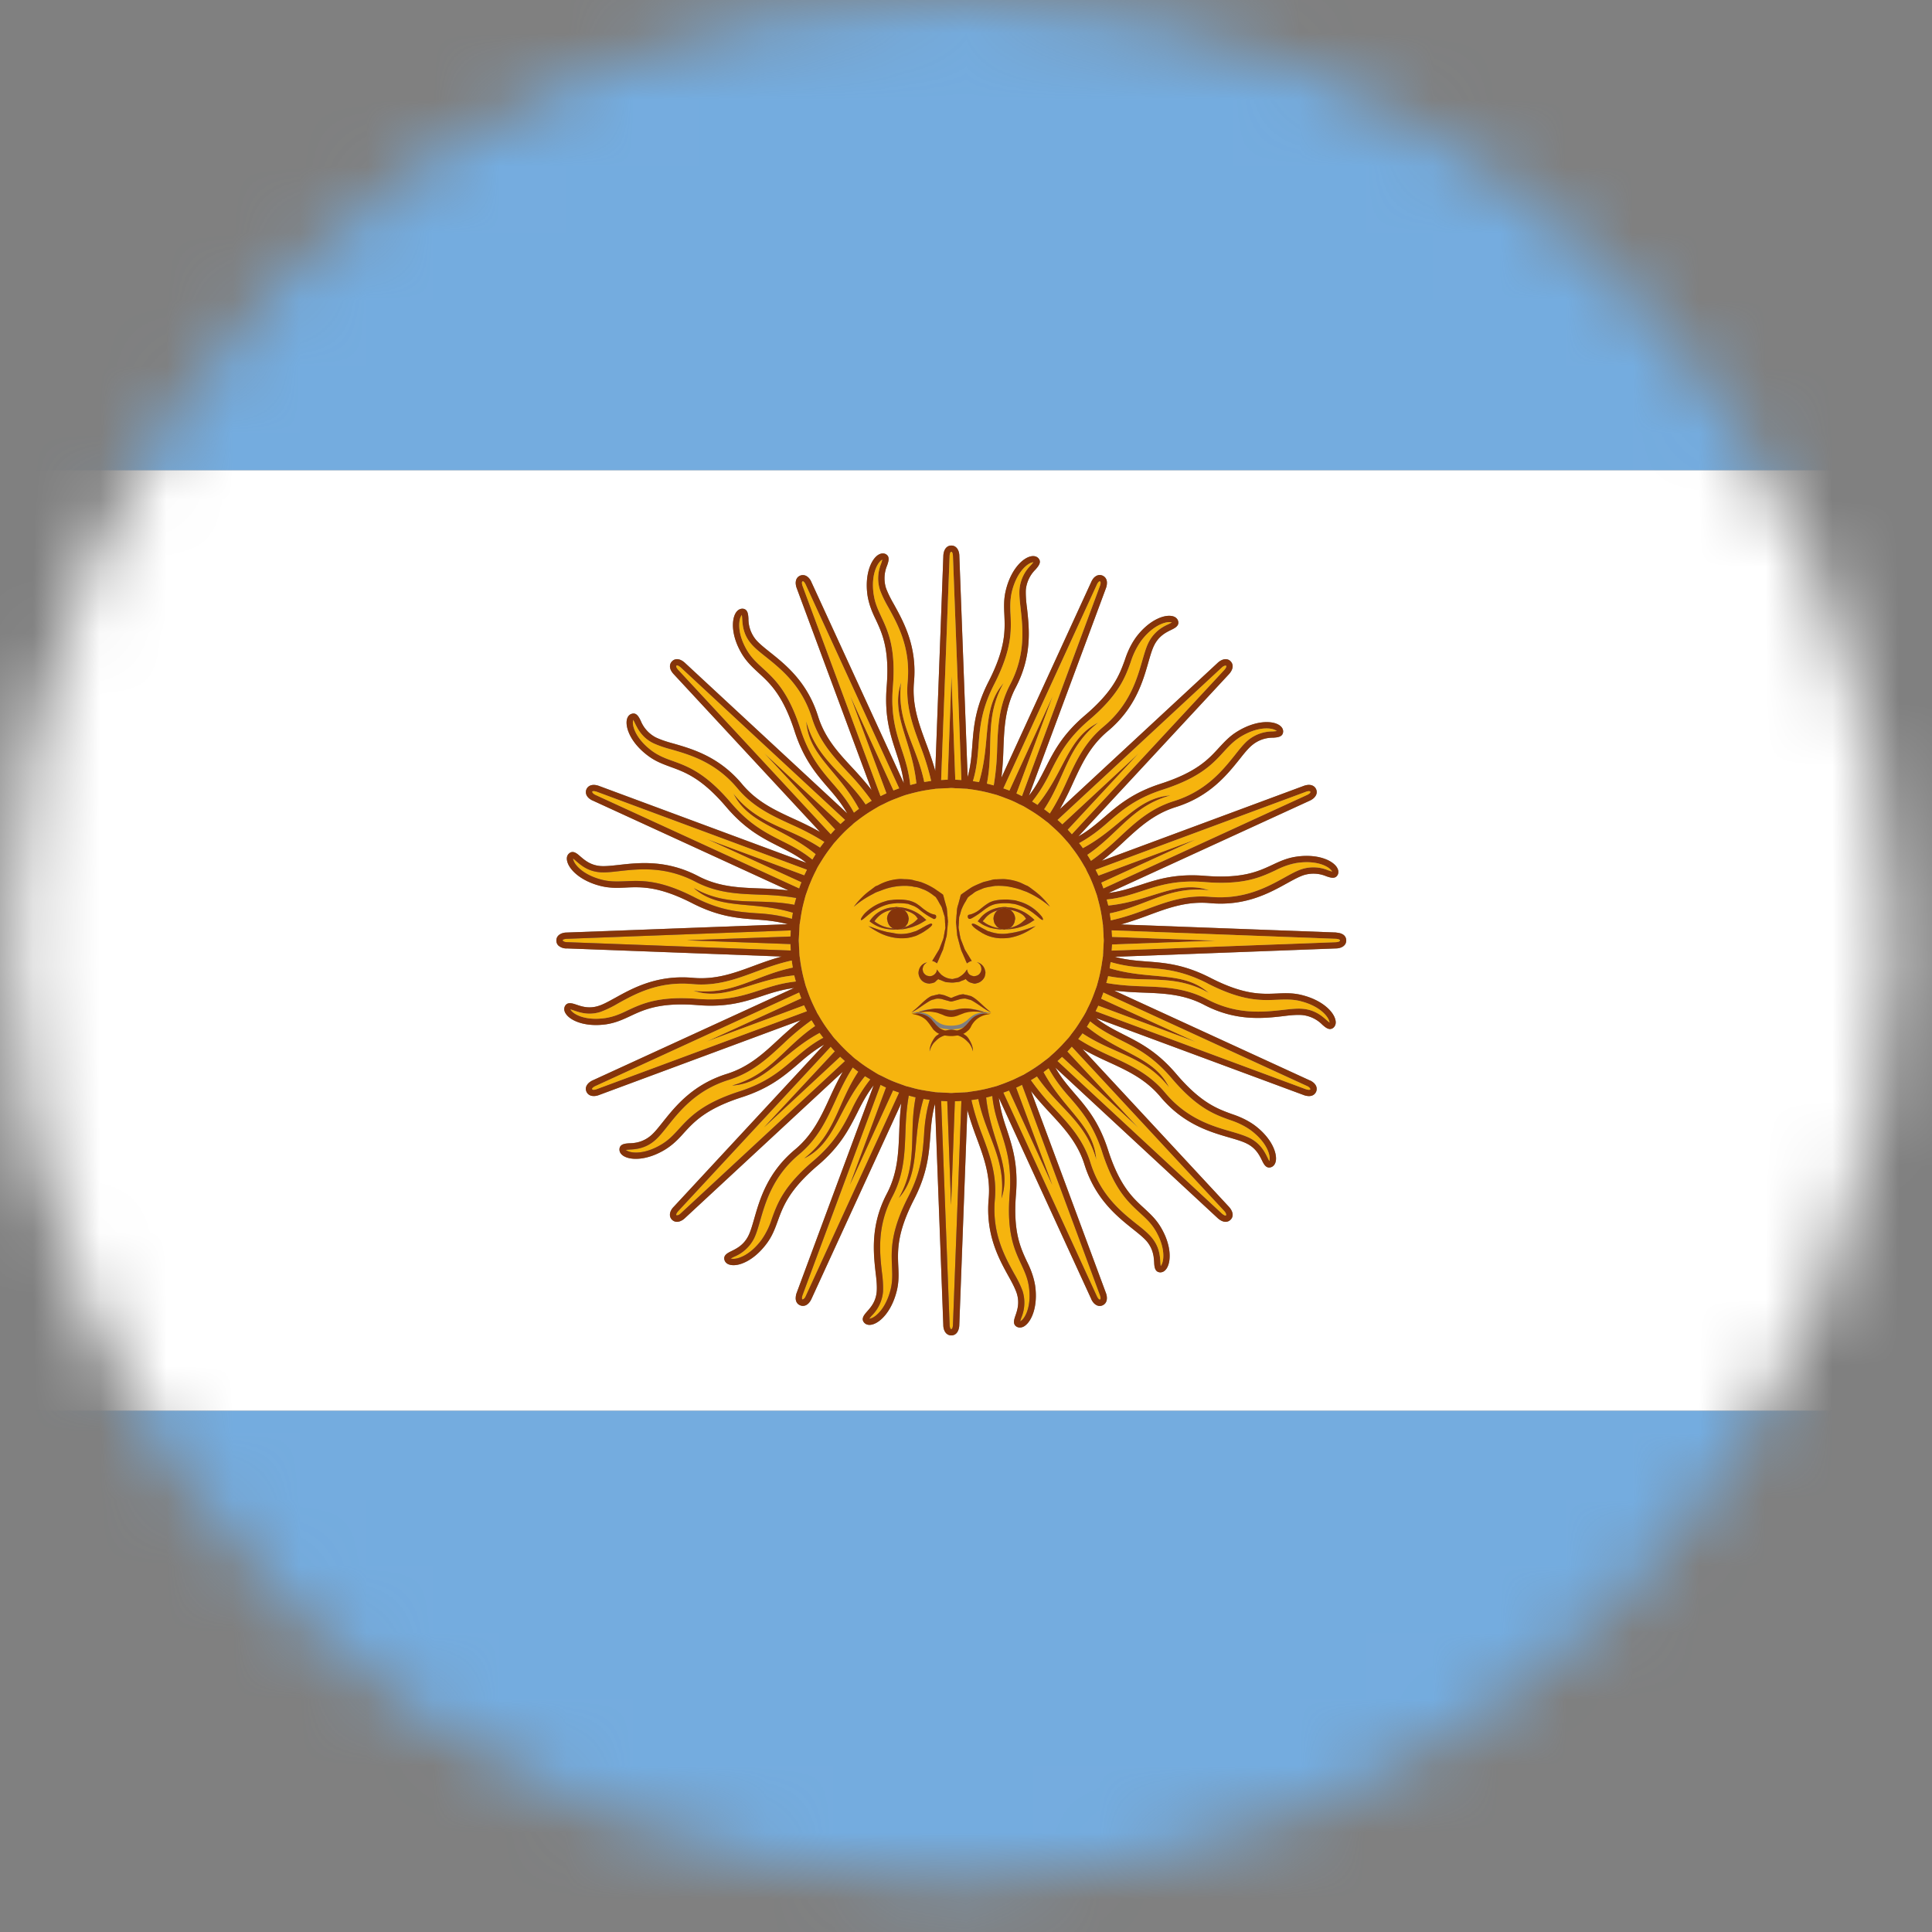 <svg xmlns="http://www.w3.org/2000/svg" xmlns:xlink="http://www.w3.org/1999/xlink" width="29" height="29" viewBox="0 0 29 29">
    <rect x="0" y="0" width="29" height="29" fill="#808080" stroke="none"/>
    <defs>
        <path id="a" d="M.17 14.117c0 7.792 6.317 14.108 14.109 14.108s14.108-6.316 14.108-14.108C28.387 6.326 22.071.01 14.28.01 6.487.009.171 6.326.171 14.117z"/>
    </defs>
    <g fill="none" fill-rule="evenodd">
        <mask id="b" fill="#fff">
            <use xlink:href="#a"/>
        </mask>
        <path fill="#74ACDF" d="M-19.595 35.288h67.748V21.174h-67.748zM-19.595 7.06h67.748V-7.054h-67.748z" mask="url(#b)"/>
        <path fill="#FFF" d="M8.507 13.997l3.318-.124a2.335 2.335 0 0 0-.479-.071c-.275-.021-.56-.043-.955-.245-.502-.257-.766-.246-.999-.235-.123.005-.24.01-.378-.025-.3-.075-.47-.244-.5-.369-.017-.067.01-.103.027-.117.06-.054.12 0 .169.043.064.055.152.133.305.145.075.005.167-.005.276-.017.301-.034.714-.08 1.19.169.309.161.608.172.925.184.14.005.284.012.43.03L8.9 12.017c-.007-.002-.074-.031-.097-.087a.109.109 0 0 1 0-.082.105.105 0 0 1 .058-.057c.056-.024.124.003.132.006l3.114 1.155c-.137-.108-.274-.177-.415-.248-.247-.125-.502-.254-.79-.592-.366-.43-.613-.52-.832-.6-.116-.043-.226-.082-.34-.167-.249-.184-.34-.405-.322-.532.011-.069.049-.091.072-.098.073-.027.11.045.138.103a.49.49 0 0 0 .228.252c.066.033.156.06.26.09.291.083.691.198 1.035.611.224.267.496.392.784.524.128.059.257.12.386.193l-2.199-2.37s-.023-.024-.039-.055c-.026-.052-.02-.102.016-.138.035-.036.085-.041.137-.015a.246.246 0 0 1 .057.04l2.435 2.26a2.375 2.375 0 0 0-.289-.39c-.18-.209-.366-.426-.502-.848-.174-.538-.368-.716-.54-.873-.09-.083-.177-.163-.25-.284-.159-.266-.16-.505-.093-.615.036-.058.08-.065.103-.064.079.005.084.085.088.15a.495.495 0 0 0 .114.319c.049.056.121.114.206.182.238.19.563.449.724.961.103.333.307.552.523.784.095.103.191.21.282.326l-1.124-3.03a.25.25 0 0 1-.015-.066c-.004-.058.02-.103.066-.122.076-.031.142.029.17.099l1.386 3.018c-.021-.173-.069-.319-.118-.47-.086-.262-.175-.534-.14-.976.046-.563-.066-.803-.164-1.013a1.238 1.238 0 0 1-.123-.359c-.044-.305.047-.527.15-.603.056-.04.099-.03.12-.02.071.035.045.11.024.172a.494.494 0 0 0-.017.339c.024.07.068.152.12.246.147.267.349.63.3 1.166-.031.346.074.627.184.925.049.13.097.266.136.408l.121-3.229c0-.007.002-.08.045-.123a.103.103 0 0 1 .075-.031c.082 0 .12.08.12.156l.124 3.319c.047-.168.059-.321.071-.479.02-.276.043-.561.245-.956.257-.503.246-.766.236-.998-.006-.124-.011-.24.024-.379.075-.3.244-.47.369-.5.049-.011.091-.002.118.028.052.059 0 .119-.043.168a.494.494 0 0 0-.146.306c-.005.074.005.167.017.274.034.302.081.715-.169 1.192-.161.308-.172.607-.184.924a4.81 4.81 0 0 1-.03.43l1.347-2.937c.001-.002.014-.031.036-.059.039-.043.087-.058.134-.038.046.02.071.064.066.122a.226.226 0 0 1-.015.068l-1.155 3.114c.107-.137.176-.274.248-.416.125-.246.254-.501.592-.789.43-.366.52-.613.6-.832.042-.116.082-.226.167-.34.185-.248.406-.34.533-.321.067.01.09.048.098.07.026.076-.046.111-.104.14-.076.037-.182.089-.252.226-.034.067-.06.156-.09.26-.083.292-.198.692-.612 1.036-.266.223-.391.496-.523.784a4.78 4.78 0 0 1-.193.385l2.37-2.197c.004-.005.057-.056.118-.056.029 0 .055.011.074.031.036.036.042.086.016.138a.228.228 0 0 1-.04.057l-2.26 2.435c.152-.085.27-.186.39-.288.21-.18.425-.367.848-.504.538-.173.716-.367.873-.539.084-.09.162-.177.285-.25.264-.159.504-.16.614-.093.059.036.065.08.064.103-.005.08-.085.084-.15.089a.483.483 0 0 0-.318.114c-.057.047-.116.12-.183.205-.19.237-.45.563-.962.723-.332.104-.551.308-.784.524-.102.096-.209.191-.326.282l3.031-1.124c.006-.002.074-.03.13-.006a.104.104 0 0 1 .058.058c.031.075-.03.14-.098.17l-3.019 1.385c.174-.021.319-.07.47-.118.262-.086.534-.175.976-.14.564.046.802-.066 1.013-.164.112-.052.218-.102.358-.122.306-.046.528.045.604.149.04.056.03.099.02.12-.035.071-.11.045-.172.024a.494.494 0 0 0-.339-.017c-.07.023-.152.068-.247.12-.265.147-.63.35-1.164.3-.348-.03-.628.074-.925.184a5.518 5.518 0 0 1-.408.136l3.228.121c.01.004.08.002.124.045.02.02.03.046.03.075 0 .082-.08.12-.156.12l-3.318.125c.167.046.32.058.479.07.275.021.56.043.955.245.502.258.766.246.998.236.124-.006.241-.011.379.024.3.075.47.244.5.37.017.065-.01.101-.027.117a.08.08 0 0 1-.054.022c-.041 0-.081-.036-.115-.065a.491.491 0 0 0-.306-.145 1.493 1.493 0 0 0-.275.016c-.301.035-.715.08-1.191-.168-.308-.162-.607-.173-.924-.185a4.836 4.836 0 0 1-.43-.031l2.937 1.349c.007.001.074.031.097.088.01.026.01.054 0 .08-.02.047-.063.072-.122.067a.226.226 0 0 1-.068-.016l-3.114-1.154c.137.107.274.176.415.248.247.125.502.254.79.592.366.43.613.52.832.6.116.042.226.083.34.167.249.185.34.406.322.533-.011.068-.049.09-.072.098a.083.083 0 0 1-.03.005c-.054 0-.084-.06-.108-.11-.038-.076-.09-.182-.228-.25-.066-.034-.156-.06-.26-.09-.292-.085-.69-.2-1.035-.612-.224-.267-.496-.392-.784-.524a5.065 5.065 0 0 1-.386-.193l2.199 2.37c.004.004.055.057.055.118a.1.1 0 0 1-.032.075c-.035.035-.085.04-.137.015a.264.264 0 0 1-.057-.041l-2.435-2.258c.086.152.185.268.289.389.18.209.366.425.502.848.173.537.368.716.54.873.09.084.177.162.25.284.159.265.16.505.093.615-.033.055-.074.064-.097.064h-.006c-.079-.005-.084-.085-.088-.15a.491.491 0 0 0-.114-.319c-.049-.056-.122-.114-.206-.181-.238-.19-.562-.45-.724-.962-.103-.333-.307-.552-.523-.785a5.025 5.025 0 0 1-.282-.325l1.124 3.03a.22.22 0 0 1 .015.067c.004.058-.02.102-.067.121-.046.02-.094.005-.133-.039a.219.219 0 0 1-.036-.06l-1.386-3.017c.021.172.069.318.118.469.086.262.175.534.14.976-.046.564.066.802.164 1.013.052.112.101.218.123.359.044.305-.047.527-.15.603a.131.131 0 0 1-.079.029.1.1 0 0 1-.041-.01c-.071-.034-.046-.11-.024-.172.027-.08.065-.19.017-.337a1.594 1.594 0 0 0-.12-.248c-.147-.266-.348-.63-.3-1.165.031-.346-.074-.628-.184-.925a5.004 5.004 0 0 1-.136-.409l-.121 3.23c0 .007-.002.08-.045.123a.102.102 0 0 1-.075.03c-.083 0-.12-.08-.12-.154l-.124-3.32c-.047.168-.059.32-.07.48-.022.275-.044.56-.246.955-.257.502-.246.765-.236.998.006.124.011.24-.024.379-.075.3-.244.47-.369.5-.066.016-.102-.01-.118-.028-.053-.06 0-.12.043-.168.057-.064.134-.152.145-.306a1.488 1.488 0 0 0-.016-.274c-.034-.302-.081-.716.169-1.191.161-.31.172-.608.184-.925.005-.14.013-.283.03-.43l-1.347 2.937c-.003.006-.032.074-.088.097a.121.121 0 0 1-.04.008.109.109 0 0 1-.042-.009c-.046-.018-.071-.063-.066-.12a.242.242 0 0 1 .015-.07l1.155-3.113a2.347 2.347 0 0 0-.248.416c-.125.246-.254.502-.592.788-.43.366-.52.614-.6.833-.042.116-.082.226-.167.34-.185.248-.405.342-.533.321-.067-.01-.09-.048-.098-.07-.026-.075.046-.11.104-.139.077-.038.182-.09.252-.227.034-.067.059-.156.09-.26.083-.292.198-.692.612-1.037.266-.222.391-.495.523-.783.058-.127.12-.257.193-.385l-2.37 2.198c-.004.004-.057.055-.118.055a.106.106 0 0 1-.075-.031c-.058-.058-.028-.142.026-.195l2.258-2.435a2.354 2.354 0 0 0-.388.289c-.21.18-.427.366-.849.502-.538.173-.716.368-.873.54a1.204 1.204 0 0 1-.285.25c-.265.158-.504.16-.614.093-.059-.036-.065-.08-.064-.103.005-.08.085-.085.15-.089.085-.005.202-.012.318-.113.058-.048.116-.122.183-.206.19-.238.45-.562.962-.723.332-.104.551-.308.783-.524.103-.095.21-.19.326-.282l-3.03 1.124a.233.233 0 0 1-.067.015h-.012c-.051 0-.091-.024-.109-.067-.031-.076.03-.14.098-.17l3.019-1.385a2.379 2.379 0 0 0-.47.118c-.262.086-.534.175-.976.14-.563-.046-.802.065-1.013.164-.112.052-.218.101-.358.122-.307.045-.528-.046-.604-.15-.04-.054-.03-.098-.02-.119.035-.07.111-.045.172-.025.081.028.192.066.339.018.07-.023.152-.069.247-.121.265-.147.63-.347 1.165-.3.346.032.627-.072.924-.183.132-.05.267-.097.409-.136l-3.229-.122a.183.183 0 0 1-.124-.044.105.105 0 0 1-.03-.076c0-.081.08-.119.156-.119zm-28.102 7.177h67.747V7.06h-67.747v14.114z" mask="url(#b)"/>
        <path fill="#F6B40E" d="M12.684 15.927l-.073-.066-1.141 1.061 1.061-1.142a4.874 4.874 0 0 1-.062-.068l-2.288 2.467c-.008.008-.042.049-.028.063.027.005.052-.016.062-.026l2.47-2.29zM11.921 15.896c.134-.114.263-.225.438-.318l-.056-.075c-.567.305-.802.758-1.313.791.578-.16.773-.57 1.247-.892l-.055-.09a3.8 3.8 0 0 0-.424.352c-.24.224-.467.434-.82.545-.485.151-.734.464-.916.691-.07.089-.13.165-.194.22a.578.578 0 0 1-.375.135c-.021.002-.048.003-.062.007.006.001.016.01.035.018.073.032.258.045.502-.1.11-.067.181-.144.263-.234.166-.18.353-.384.914-.565.404-.13.614-.31.816-.485M13.405 16.367l-.648 1.416.543-1.46c-.028-.012-.055-.026-.083-.04l-1.17 3.156c-.004.01-.02.06 0 .068.024-.006.04-.035.046-.047l1.404-3.06-.092-.033M12.073 17.387c.473-.37.496-.823.811-1.3a2.165 2.165 0 0 1-.084-.064 3.707 3.707 0 0 0-.257.488c-.137.298-.266.58-.55.817-.39.326-.5.71-.581.99-.032.108-.058.202-.096.276a.585.585 0 0 1-.294.269.49.49 0 0 0-.055.03c.007-.001.018.003.04.003h.002c.079 0 .255-.06.422-.285a1.14 1.14 0 0 0 .155-.316c.083-.23.178-.49.627-.872.323-.276.448-.522.569-.76a2.32 2.32 0 0 1 .283-.46l-.081-.05c-.408.5-.451 1.007-.91 1.234M15.443 19.308c-.018-.127-.063-.222-.114-.333-.104-.22-.221-.472-.173-1.06.033-.423-.052-.685-.135-.94a2.32 2.32 0 0 1-.126-.524c-.03.008-.06.016-.092.022.066.64.393 1.031.229 1.516.073-.595-.231-.932-.347-1.493l-.104.016c.04.186.101.359.163.526.114.307.222.598.19.965-.046.507.147.856.288 1.112.054.099.101.184.127.263a.577.577 0 0 1-.018.398c-.006.02-.015.047-.017.06.003-.005.015-.01.03-.025.056-.055.14-.222.1-.503M15.34 16.284c-.029.014-.058.029-.088.042l.543 1.46-.649-1.418a1.4 1.4 0 0 1-.086.033l1.404 3.057c.004.01.03.057.048.049.018-.008.003-.058-.001-.067l-1.17-3.156zM13.493 17.982c.294-.523.143-.949.251-1.51a2.188 2.188 0 0 1-.102-.028c-.035.189-.044.371-.051.55-.012.328-.024.637-.195.964-.236.45-.191.847-.159 1.137.013.112.024.21.017.292a.577.577 0 0 1-.168.361.409.409 0 0 0-.04.049c.005-.003.018-.004.04-.012.071-.029.213-.152.282-.426.03-.125.027-.23.021-.352-.01-.243-.023-.52.246-1.045.194-.378.215-.654.235-.92.014-.175.027-.344.084-.533l-.092-.014c-.186.616-.032 1.102-.37 1.487M14.333 16.53l-.057 1.557-.057-1.557c-.031 0-.062-.003-.092-.005l.127 3.363c0 .01.004.063.025.063.02 0 .025-.052.025-.062l.127-3.364a2.048 2.048 0 0 1-.098.005M10.434 13.473c.378.194.653.215.92.235.175.013.344.026.533.084l.015-.092c-.617-.185-1.103-.032-1.488-.37.522.295.949.144 1.51.252l.028-.102a3.852 3.852 0 0 0-.55-.051c-.328-.012-.637-.023-.964-.195-.45-.236-.847-.191-1.137-.159-.112.013-.21.024-.292.018-.186-.014-.291-.108-.361-.17-.017-.013-.038-.032-.049-.038.003.004.004.017.012.037.029.073.151.215.426.284.124.031.23.027.352.021.244-.01.52-.023 1.045.246M8.506 14.142l3.364.127c-.001-.033-.004-.065-.004-.098l-1.557-.057 1.557-.057.004-.092-3.362.127c-.011 0-.063.004-.063.025.014.02.047.025.061.025" mask="url(#b)"/>
        <path fill="#85340A" d="M13.193 12.103l.026-.013a.115.115 0 0 1 .017-.008l.025-.012c.03-.015.059-.03.089-.043.037-.017.076-.032.114-.046l.086-.032c.015-.005.03-.012.045-.016l.028-.008.045-.012.092-.023a1.89 1.89 0 0 1 .132-.027c.035-.006.072-.012.108-.016.01-.001.018-.004.028-.004l.019-.003.028-.001.019-.001c.01 0 .02 0 .029-.002l.098-.005c.02 0 .038-.003.058-.003.022 0 .043.003.065.004.03 0 .06.002.091.004l.048.003.03.001.045.007c.032.003.062.009.093.014a1.9 1.9 0 0 1 .239.052l.027.008.018.004.029.008a.112.112 0 0 0 .017.006l.027.01c.03.01.061.022.092.034a1.617 1.617 0 0 1 .197.087l.042.02.027.013.04.024.08.049a2.807 2.807 0 0 1 .2.14l.022.016.016.012a.444.444 0 0 1 .022.018l.013.013.022.019a2.9 2.9 0 0 1 .16.153l.061.068c.01.012.022.023.032.036a.444.444 0 0 1 .018.022c.01.011.018.025.029.036l.056.076c.027.037.052.074.076.113.019.03.038.06.056.093l.015.024.01.017.011.025c.004.006.006.011.008.017l.014.026c.014.029.029.058.042.088a2.457 2.457 0 0 1 .078.201c.005.015.012.029.016.044l.008.028c.005.015.008.03.012.046a1.716 1.716 0 0 1 .05.224l.016.107.004.028c0 .007.002.012.003.018l.001.03c0 .006 0 .012.002.018l.001.028.005.098c0 .02.003.039.003.06l-.003.063-.006.093c0 .016 0 .031-.002.047v.029l-.008.046-.014.093a2.384 2.384 0 0 1-.052.239l-.007.027a.584.584 0 0 1-.005.018l-.008.028a.152.152 0 0 1-.006.018l-.01.027c-.01.03-.022.061-.034.092a2.04 2.04 0 0 1-.047.113l-.04.083-.02.043-.013.027-.024.04c-.015.027-.033.053-.049.08a2.178 2.178 0 0 1-.14.2c-.006.008-.01.016-.017.023-.004.004-.007.01-.01.015l-.019.022a.22.22 0 0 0-.013.014l-.019.02-.066.074-.088.086a1.747 1.747 0 0 1-.068.063l-.034.031-.023.019c-.012.01-.025.018-.037.027a1.873 1.873 0 0 1-.281.189l-.024.015-.016.01-.026.012-.017.008-.025.012a2.271 2.271 0 0 1-.203.089c-.028.012-.057.022-.086.032-.015.005-.03.012-.045.016l-.028.008-.045.011a1.968 1.968 0 0 1-.224.05 2.393 2.393 0 0 1-.108.017l-.028.005-.019.002c-.009 0-.02 0-.028.002h-.019l-.029.002a2.048 2.048 0 0 1-.098.005c-.02 0-.038.003-.058.003-.022 0-.043-.003-.065-.003l-.091-.005c-.016 0-.033 0-.048-.002l-.03-.002-.045-.007-.093-.014c-.045-.008-.09-.015-.133-.025a1.611 1.611 0 0 1-.133-.035l-.018-.004-.029-.008-.017-.006c-.009-.003-.018-.008-.027-.01a2.304 2.304 0 0 1-.206-.08l-.083-.04-.042-.022-.027-.012-.04-.024a2.207 2.207 0 0 1-.08-.05 1.752 1.752 0 0 1-.2-.139l-.022-.016-.016-.012-.022-.018-.014-.013-.02-.02a2.277 2.277 0 0 1-.222-.222c-.01-.01-.022-.02-.032-.033a.444.444 0 0 1-.018-.022l-.029-.038-.056-.075a2.185 2.185 0 0 1-.076-.113c-.019-.03-.038-.061-.056-.093l-.015-.024-.01-.016-.011-.026-.01-.017-.012-.026c-.014-.029-.029-.058-.042-.088a2.175 2.175 0 0 1-.078-.2l-.016-.045-.008-.028-.012-.045a2.328 2.328 0 0 1-.067-.332c0-.01-.002-.019-.003-.028-.001-.006-.003-.012-.003-.019L12 14.321c0-.006 0-.013-.002-.019v-.028c-.003-.033-.005-.065-.006-.098 0-.02-.003-.04-.003-.059 0-.022.003-.043.003-.065L12 13.96c0-.015 0-.031.002-.047v-.03l.008-.045.014-.093a2.5 2.5 0 0 1 .052-.238l.007-.029a.584.584 0 0 0 .005-.018l.008-.027.006-.017.01-.028c.01-.03.022-.06.034-.092.015-.038.03-.076.047-.114l.04-.083.02-.042.013-.027.024-.04c.015-.027.032-.053.049-.08.023-.038.049-.076.074-.113l.065-.088.018-.021.01-.015.019-.023.013-.013c.005-.008.013-.015.019-.022a1.905 1.905 0 0 1 .222-.221l.034-.032.023-.019.037-.028a2.702 2.702 0 0 1 .281-.188l.024-.015.016-.01zm-4.608 3.08c-.015-.016-.02-.027-.025-.03a.41.41 0 0 1 .06.017c.088.03.221.075.398.018a1.7 1.7 0 0 0 .263-.129c.255-.14.605-.333 1.112-.288.367.034.658-.075.965-.19.167-.061.339-.122.526-.163.004.035.01.07.017.105-.562.116-.899.42-1.494.347.485.164.875-.163 1.515-.229.007.031.015.06.024.091a2.36 2.36 0 0 0-.526.127c-.254.083-.516.168-.94.134-.587-.047-.838.07-1.06.174a1.14 1.14 0 0 1-.332.114c-.282.042-.448-.042-.503-.099zm.304 1.166c-.008-.018.039-.043.049-.047l3.057-1.403.032.086-1.417.648 1.46-.542c.012.03.028.058.042.087l-3.156 1.17c-.009.004-.059.02-.067.001zm1.303.597c-.082.09-.154.168-.264.233-.244.146-.43.133-.502.1-.02-.007-.029-.017-.035-.017.013-.003.041-.005.063-.007.092-.006.233-.014.374-.136.063-.054.124-.13.195-.219.181-.227.43-.54.916-.691.353-.11.58-.321.82-.545a3.79 3.79 0 0 1 .423-.352l.055.09c-.474.322-.669.732-1.247.892.51-.033.746-.486 1.313-.791.018.026.038.05.057.075-.176.093-.305.204-.439.318-.202.174-.412.355-.816.485-.561.18-.748.385-.913.565zm-.012 1.233l2.289-2.468c.021.024.04.047.063.07l-1.063 1.14 1.142-1.06.073.066-2.469 2.29c-.01.009-.035.03-.061.025-.015-.015.018-.055.026-.063zm2.602-1.516c-.121.238-.245.485-.569.76-.45.382-.544.642-.627.872a1.14 1.14 0 0 1-.155.316c-.167.225-.343.285-.422.285h-.003c-.022 0-.033-.004-.039-.003a.335.335 0 0 1 .055-.03.582.582 0 0 0 .294-.269c.037-.074.064-.168.095-.277.081-.28.192-.663.582-.989.284-.237.413-.519.55-.816.074-.163.153-.328.257-.49l.084.065c-.315.477-.338.93-.811 1.3.46-.226.503-.734.91-1.234l.082.049a2.315 2.315 0 0 0-.283.46zm-.736 2.843c-.018-.007-.003-.057.001-.068l1.17-3.154.083.04-.543 1.46.648-1.417.092.033-1.404 3.06c-.005.013-.022.04-.047.046zm1.824-2.464c-.02.267-.04.542-.235.92-.269.525-.256.801-.246 1.045.005.122.01.227-.021.351-.07.275-.21.398-.283.427-.021.008-.034.008-.039.012a.505.505 0 0 1 .04-.05.577.577 0 0 0 .169-.36 1.748 1.748 0 0 0-.017-.292c-.033-.29-.078-.687.158-1.137.172-.327.183-.637.195-.964.006-.178.017-.36.05-.549.035.01.069.018.103.026-.108.563.044.989-.252 1.511.338-.385.185-.87.37-1.488.03.006.062.01.093.014a2.329 2.329 0 0 0-.085.534zm.409 2.909c-.02 0-.025-.052-.025-.064l-.127-3.362.092.005.057 1.557.057-1.557a2 2 0 0 0 .098-.005l-.127 3.364c0 .01-.005.062-.025.062zm1.053-.175a.582.582 0 0 0 .017-.398 1.653 1.653 0 0 0-.128-.263c-.14-.255-.333-.605-.288-1.111.033-.368-.074-.66-.189-.966a3.747 3.747 0 0 1-.163-.526c.035-.004.07-.01.104-.016.116.56.42.897.347 1.493.164-.485-.163-.875-.23-1.515.032-.007.062-.016.093-.024.018.197.071.359.126.526.083.254.168.516.135.94-.048.588.07.838.173 1.06.05.11.095.205.114.332.042.28-.043.448-.098.503-.016.015-.028.02-.03.025 0-.013.01-.04.017-.06zm1.18-.269c-.018.008-.044-.039-.048-.05L15.06 16.4l.087-.031.648 1.417-.543-1.46c.03-.013.06-.028.089-.043l1.17 3.157c.004.01.019.06 0 .067zm.829-1.04c.146.244.132.43.1.503-.008.02-.016.029-.017.035-.003-.013-.005-.041-.006-.062-.007-.093-.015-.234-.137-.375a1.56 1.56 0 0 0-.218-.194c-.229-.182-.54-.431-.692-.916-.11-.353-.321-.58-.544-.82a3.8 3.8 0 0 1-.352-.424c.03-.017.06-.036.09-.055.321.474.73.668.89 1.248-.033-.512-.485-.747-.79-1.314l.075-.056c.094.174.203.304.319.438.174.202.353.412.484.816.181.56.385.748.565.914.09.082.167.152.233.263zm1-.251l-2.467-2.29.068-.061 1.142 1.061-1.061-1.142.065-.072 2.29 2.469c.01.01.03.036.026.061-.014.014-.054-.019-.063-.026zm-.756-2.033c.382.45.642.544.871.627.115.043.214.078.317.155.228.169.287.346.285.424 0 .022-.005.034-.003.04-.008-.01-.02-.036-.03-.054-.041-.084-.103-.21-.269-.294a1.676 1.676 0 0 0-.276-.097c-.28-.08-.664-.191-.99-.581-.237-.284-.52-.413-.817-.55a3.904 3.904 0 0 1-.488-.257c.022-.028.043-.056.063-.085.478.316.931.34 1.301.812-.226-.46-.735-.504-1.234-.911.017-.027.033-.053.048-.08.154.125.305.202.462.282.238.12.484.245.76.57zm2.084.166c-.008.02-.058.003-.069 0l-3.154-1.17.04-.083 1.46.543-1.417-.648.034-.092 3.059 1.403c.012.006.04.023.047.047zm-.148-1.321c.275.069.397.21.426.284.008.02.009.033.012.037-.011-.006-.032-.025-.049-.039a.577.577 0 0 0-.36-.168c-.084-.007-.18.004-.293.017-.29.032-.686.077-1.137-.16-.327-.17-.637-.182-.965-.194a3.852 3.852 0 0 1-.549-.05c.01-.034.02-.069.027-.103.562.108.99-.043 1.511.251-.385-.338-.87-.184-1.488-.369l.015-.093c.189.059.359.072.533.084.267.02.542.042.92.236.525.268.802.257 1.045.246.122-.005.228-.01.352.02zm.592-.91c0 .02-.052.024-.063.024l-3.363.127.005-.092 1.557-.057-1.557-.057c0-.033-.003-.065-.005-.098l3.364.127c.01 0 .062.005.062.025zm-.14-1.067c.015.016.02.028.026.03-.014 0-.04-.01-.06-.016a.577.577 0 0 0-.399-.019c-.079.026-.164.073-.263.128-.256.141-.605.333-1.112.289-.367-.034-.658.075-.965.19a3.854 3.854 0 0 1-.526.162c-.004-.035-.01-.07-.016-.105.56-.115.898-.418 1.493-.346-.485-.165-.875.164-1.515.229l-.023-.091c.196-.019.358-.072.525-.126.254-.083.516-.17.94-.136.587.048.838-.07 1.06-.172.11-.052.205-.097.332-.116.282-.04.448.044.503.1zm-.304-1.166c.008.019-.039.043-.049.047l-3.057 1.404c-.01-.03-.02-.058-.032-.087l1.416-.649-1.458.544-.043-.089 3.156-1.17c.009-.004.059-.019.067 0zm-1.303-.597c.082-.09.154-.167.264-.233.243-.146.43-.132.502-.101.02.008.029.017.035.018-.013.004-.042.005-.063.007a.578.578 0 0 0-.374.135c-.063.055-.124.131-.195.22-.182.227-.43.54-.916.691-.353.11-.58.322-.82.545-.13.12-.266.243-.423.351l-.055-.09c.474-.32.669-.73 1.247-.891-.51.033-.746.486-1.314.791a1.344 1.344 0 0 0-.056-.075c.176-.093.305-.204.439-.318.202-.174.411-.354.816-.484.561-.181.748-.386.913-.566zm.012-1.233l-2.289 2.467a1.73 1.73 0 0 0-.062-.068l1.061-1.142-1.142 1.061c-.023-.023-.047-.044-.072-.066l2.469-2.29c.01-.01.036-.029.06-.025.016.014-.017.054-.025.063zm-2.602 1.516c.121-.239.246-.485.569-.76.45-.382.544-.642.627-.871a1.14 1.14 0 0 1 .155-.317c.17-.228.349-.285.425-.285.022 0 .033.005.039.003-.01.008-.035.02-.054.03-.084.041-.211.103-.295.27-.038.073-.064.167-.096.275-.08.28-.19.664-.581.99-.285.237-.413.519-.55.817a3.85 3.85 0 0 1-.257.488 2.165 2.165 0 0 0-.084-.064c.315-.478.338-.93.81-1.3-.46.227-.502.735-.91 1.234l-.08-.049c.126-.153.202-.305.282-.461zm.736-2.844c.018.008.003.058-.001.068l-1.17 3.155a8.336 8.336 0 0 0-.083-.04l.543-1.46-.649 1.417a4.324 4.324 0 0 0-.091-.034l1.404-3.059c.003-.009.027-.055.047-.047zm-1.824 2.465c.02-.266.04-.542.235-.92.268-.524.256-.801.246-1.045a1.138 1.138 0 0 1 .021-.352c.07-.275.21-.397.283-.426.021-.008.034-.008.038-.012a.628.628 0 0 1-.039.049.577.577 0 0 0-.169.361c-.006.082.005.18.017.292.033.29.078.686-.158 1.137-.172.327-.183.637-.194.965a3.97 3.97 0 0 1-.051.548c-.035-.01-.069-.019-.103-.026.108-.562-.044-.989.252-1.511-.338.385-.185.871-.37 1.488a1.78 1.78 0 0 0-.093-.014c.058-.19.071-.36.085-.534zm-.409-2.91c.02 0 .025.053.025.065l.127 3.362-.092-.005-.057-1.557-.057 1.557c-.033 0-.066.003-.098.005l.127-3.364c0-.01.005-.062.025-.062zm-1.053.175c-.03.089-.075.222-.017.399.026.079.073.164.127.263.14.255.334.605.289 1.111-.034.369.074.659.189.966.062.167.123.34.163.526l-.104.016c-.116-.56-.42-.897-.347-1.494-.164.486.164.876.229 1.516-.031.007-.061.016-.092.024a2.317 2.317 0 0 0-.126-.526c-.083-.254-.17-.517-.135-.94.048-.588-.07-.839-.173-1.06-.05-.11-.096-.206-.114-.333-.042-.28.043-.447.098-.501.016-.016.028-.02.03-.026a.361.361 0 0 1-.017.06zm-1.18.27c.018-.01.043.038.048.049l1.403 3.057a2.8 2.8 0 0 0-.086.032l-.648-1.417.543 1.46c-.03.013-.06.028-.089.042l-1.17-3.156c-.004-.009-.019-.06 0-.067zm-.829 1.04c-.146-.244-.132-.431-.101-.502.009-.02.017-.03.018-.036.003.013.005.041.006.062.007.094.015.234.137.375.054.063.13.124.218.194.228.182.54.431.692.917.11.352.321.579.544.82a3.8 3.8 0 0 1 .352.424l-.09.054c-.321-.475-.73-.669-.891-1.247.033.511.486.746.792 1.313-.026.018-.051.038-.076.057a2.299 2.299 0 0 0-.319-.439c-.173-.203-.353-.412-.483-.815-.182-.562-.386-.749-.566-.914-.09-.083-.168-.153-.233-.264zm-1.063.225c.014-.014.054.019.063.027l2.467 2.288a1.73 1.73 0 0 0-.068.062l-1.142-1.061 1.061 1.141a1.453 1.453 0 0 0-.065.073l-2.29-2.469c-.008-.007-.04-.047-.026-.06zm.819 2.06c-.382-.45-.642-.545-.872-.629a1.144 1.144 0 0 1-.316-.153c-.228-.17-.287-.347-.285-.425 0-.022.005-.035.003-.04.008.01.02.036.03.055.041.084.103.21.269.294.074.037.168.065.276.096.28.08.664.191.99.582.237.283.52.412.817.548.162.075.327.154.488.258a1.701 1.701 0 0 0-.063.085c-.478-.315-.931-.339-1.301-.811.226.459.735.503 1.234.91a2.178 2.178 0 0 0-.049.08 2.342 2.342 0 0 0-.461-.282c-.238-.12-.485-.245-.76-.569zm-2.084-.168c.008-.019.058-.003.068 0l3.155 1.171-.04.083-1.46-.543 1.417.648-.034.092-3.059-1.404c-.012-.005-.04-.023-.047-.047zm.148 1.322c-.275-.07-.397-.21-.426-.283-.008-.02-.009-.034-.012-.038.011.006.032.025.049.04.07.06.175.154.361.168.082.006.18-.005.292-.018.29-.032.686-.076 1.137.159.327.171.636.183.965.195.178.006.36.016.549.05-.01.035-.02.068-.027.103-.562-.108-.99.044-1.511-.252.385.339.87.184 1.488.37l-.015.093a2.322 2.322 0 0 0-.534-.085c-.266-.02-.541-.04-.919-.234-.524-.27-.8-.257-1.045-.246-.122.004-.228.009-.352-.022zm-.529.886l3.363-.127-.005.093-1.557.056 1.557.057c0 .032.003.065.005.097l-3.364-.126c-.015 0-.047-.005-.062-.025 0-.02.052-.025.063-.025zm-.003.144l3.229.122c-.142.039-.277.087-.409.136-.297.11-.578.215-.925.184-.535-.048-.899.152-1.164.299-.095.052-.177.098-.247.12-.147.05-.258.01-.339-.017-.06-.02-.137-.046-.171.025-.01.02-.022.065.02.12.075.103.296.194.603.15.14-.022.246-.071.358-.123.21-.099.45-.21 1.013-.165.442.037.714-.053.976-.14.15-.048.296-.096.47-.117L8.9 16.215c-.069.03-.13.094-.098.17.018.043.058.067.11.067h.011a.233.233 0 0 0 .067-.015l3.03-1.124c-.116.091-.223.187-.326.282-.232.216-.451.42-.783.524-.513.16-.772.485-.962.723-.067.084-.125.158-.183.206a.491.491 0 0 1-.319.113c-.064.004-.144.01-.149.089-.001.023.005.067.064.103.11.066.35.065.614-.093.123-.073.202-.159.285-.25.157-.172.335-.367.873-.54.422-.136.639-.322.849-.502.12-.104.237-.203.388-.289l-2.258 2.435c-.054.053-.084.137-.026.195.02.02.047.031.075.031.06 0 .114-.05.118-.055l2.37-2.198a4.898 4.898 0 0 0-.193.385c-.132.288-.257.56-.524.783-.413.345-.528.745-.612 1.037-.03.104-.055.193-.089.26-.07.137-.175.189-.252.227-.058.028-.13.064-.104.139.008.022.03.06.098.07.128.021.348-.073.533-.321.085-.114.125-.224.167-.34.08-.219.17-.467.6-.833.338-.286.467-.542.592-.788.072-.142.14-.28.248-.416l-1.155 3.114a.242.242 0 0 0-.015.069c-.005.057.02.102.066.12a.109.109 0 0 0 .041.009.121.121 0 0 0 .04-.008c.057-.023.086-.09.089-.097l1.348-2.937c-.018.147-.026.29-.03.43-.013.317-.024.616-.185.925-.25.475-.203.89-.17 1.19.013.108.023.2.017.275-.01.154-.088.242-.145.306-.042.049-.096.109-.043.168.016.018.052.044.118.028.125-.03.293-.2.369-.5.035-.138.03-.255.024-.379-.01-.233-.021-.496.236-.998.202-.395.224-.68.245-.956.012-.158.024-.31.07-.479l.125 3.32c0 .074.037.155.12.155.029 0 .055-.01.075-.03.043-.044.045-.117.045-.124l.121-3.23c.04.143.087.278.136.41.11.296.215.578.184.924-.048.536.153.9.3 1.165.052.095.096.176.12.248.048.146.01.257-.017.337-.022.062-.047.138.024.173a.1.1 0 0 0 .041.009.131.131 0 0 0 .079-.029c.103-.076.194-.298.15-.603a1.243 1.243 0 0 0-.123-.36c-.098-.21-.21-.448-.164-1.012.035-.442-.054-.714-.14-.976a2.385 2.385 0 0 1-.118-.47l1.386 3.018c0 .004.014.033.036.06.039.044.087.059.133.04.047-.02.071-.064.067-.122a.22.22 0 0 0-.015-.067l-1.124-3.03c.09.116.187.223.282.325.216.233.42.452.523.785.162.512.486.772.724.962.084.067.157.125.206.181.1.117.108.234.114.32.003.064.009.144.088.15h.006c.023 0 .064-.01.097-.065.066-.11.066-.35-.093-.615-.073-.122-.16-.2-.25-.284-.172-.157-.367-.336-.54-.873-.136-.423-.322-.64-.502-.848-.104-.121-.203-.237-.29-.39l2.436 2.259a.246.246 0 0 0 .057.04c.052.027.102.021.137-.014a.1.1 0 0 0 .032-.075c0-.06-.051-.114-.055-.119l-2.199-2.37c.129.074.258.136.386.194.288.132.56.257.784.524.345.412.743.527 1.036.612.103.03.193.056.26.09.137.068.189.174.227.25.024.05.054.11.108.11.01 0 .02-.002.03-.005.023-.008.06-.03.072-.098.018-.127-.073-.348-.322-.533a1.24 1.24 0 0 0-.34-.167c-.219-.08-.466-.17-.832-.6-.288-.338-.543-.467-.79-.592-.14-.072-.278-.14-.415-.248l3.114 1.154a.226.226 0 0 0 .068.016c.059.005.102-.02.122-.067a.107.107 0 0 0 0-.08c-.023-.057-.09-.087-.097-.088l-2.937-1.349c.146.019.29.026.43.031.317.012.616.023.924.185.476.249.89.203 1.191.168.108-.013.2-.023.275-.016a.491.491 0 0 1 .306.145c.034.03.074.065.115.065a.08.08 0 0 0 .054-.022c.017-.016.044-.052.027-.118-.03-.125-.2-.294-.5-.369-.138-.035-.255-.03-.379-.024-.232.01-.496.022-.998-.236-.395-.202-.68-.224-.956-.245-.158-.012-.31-.024-.478-.07l3.318-.126c.075 0 .156-.037.156-.119a.104.104 0 0 0-.03-.075c-.044-.043-.114-.04-.124-.045l-3.228-.12c.141-.04.276-.088.408-.137.297-.11.577-.215.924-.184.535.05.9-.153 1.165-.3.095-.052.177-.097.247-.12a.494.494 0 0 1 .339.017c.062.021.137.047.172-.024.01-.021.02-.064-.02-.12-.076-.104-.298-.195-.604-.15-.14.021-.246.07-.358.123-.21.098-.449.21-1.013.165-.442-.036-.714.053-.976.139-.151.049-.296.097-.47.118l3.019-1.385c.069-.03.129-.095.098-.17a.104.104 0 0 0-.058-.058c-.056-.024-.124.004-.13.006l-3.03 1.124c.116-.09.223-.186.325-.282.233-.216.452-.42.784-.524.513-.16.772-.486.962-.723.067-.085.126-.158.183-.205a.483.483 0 0 1 .319-.114c.064-.005.144-.01.149-.09.001-.022-.005-.066-.064-.102-.11-.067-.35-.066-.614.093-.123.073-.201.16-.285.25-.157.172-.335.366-.873.54-.423.136-.639.322-.849.502-.12.103-.237.204-.389.289l2.26-2.435a.246.246 0 0 0 .04-.057c.026-.052.02-.102-.016-.138a.101.101 0 0 0-.074-.03c-.06 0-.114.05-.119.055l-2.369 2.197a4.78 4.78 0 0 0 .193-.385c.132-.288.257-.56.523-.784.414-.344.529-.744.613-1.035.03-.105.055-.194.089-.26.07-.138.175-.19.252-.228.058-.028.13-.063.104-.139-.008-.022-.03-.06-.098-.07-.127-.02-.348.073-.533.321a1.222 1.222 0 0 0-.167.34c-.08.22-.17.466-.6.832-.338.288-.467.543-.592.79-.072.141-.14.278-.248.415L16.6 8.83a.226.226 0 0 0 .015-.068c.005-.058-.02-.102-.066-.122-.047-.02-.095-.005-.134.038a.249.249 0 0 0-.036.06l-1.348 2.936a4.83 4.83 0 0 0 .03-.43c.013-.317.024-.616.185-.924.25-.477.203-.89.17-1.192a1.575 1.575 0 0 1-.018-.274.494.494 0 0 1 .146-.306c.042-.049.095-.11.043-.168-.027-.03-.069-.04-.118-.028-.125.03-.294.2-.369.5-.035.138-.03.255-.024.379.01.232.021.495-.236.998-.202.395-.224.68-.245.956-.012.158-.024.311-.07.479l-.125-3.32c0-.075-.038-.155-.12-.155a.103.103 0 0 0-.075.03c-.043.044-.045.117-.045.124l-.121 3.23a4.985 4.985 0 0 0-.136-.41c-.11-.297-.215-.578-.184-.924.049-.535-.153-.899-.3-1.166a1.59 1.59 0 0 1-.12-.246.494.494 0 0 1 .017-.339c.021-.061.047-.137-.024-.172-.021-.01-.064-.02-.12.02-.103.076-.194.298-.15.603.022.14.07.247.123.359.098.21.21.45.164 1.013-.035.442.054.714.14.976.05.151.097.297.118.47L12.18 8.74c-.028-.07-.094-.13-.17-.099-.046.019-.07.064-.066.122a.25.25 0 0 0 .015.066l1.124 3.03a5.042 5.042 0 0 0-.282-.326c-.216-.232-.42-.451-.523-.784-.161-.512-.486-.772-.724-.961-.085-.068-.157-.126-.206-.183a.491.491 0 0 1-.114-.319c-.004-.064-.009-.144-.088-.149-.022 0-.067.006-.103.064-.066.11-.066.35.093.615.073.121.16.2.25.284.172.157.366.335.54.873.136.422.322.64.502.849.104.12.203.236.29.388l-2.436-2.258a.246.246 0 0 0-.057-.041c-.052-.026-.102-.02-.137.015-.036.036-.042.086-.016.138a.247.247 0 0 0 .04.055l2.198 2.37a5.052 5.052 0 0 0-.386-.193c-.288-.132-.56-.257-.784-.524-.344-.413-.744-.528-1.035-.612a1.548 1.548 0 0 1-.26-.09.49.49 0 0 1-.228-.25c-.029-.059-.065-.13-.138-.104-.023.007-.06.03-.072.098-.018.127.073.348.322.532.114.085.224.124.34.167.219.08.466.17.832.6.288.338.543.467.79.592.14.071.278.14.415.248l-3.114-1.155c-.008-.003-.076-.03-.133-.006a.105.105 0 0 0-.057.057.109.109 0 0 0 0 .082c.023.056.09.085.097.087l2.937 1.348a5.143 5.143 0 0 0-.43-.03c-.317-.012-.616-.023-.924-.184-.477-.25-.89-.203-1.191-.169-.109.012-.201.022-.276.017-.153-.012-.24-.09-.305-.145-.049-.043-.11-.097-.169-.043-.017.014-.044.05-.027.117.03.125.2.294.5.37.138.034.255.03.378.024.233-.011.497-.022.999.235.395.202.68.224.955.245.159.012.312.024.48.07l-3.32.125c-.074 0-.155.038-.155.12 0 .028.01.055.03.075a.183.183 0 0 0 .124.044z" mask="url(#b)"/>
        <path fill="#F6B40E" d="M11.995 13.335c.01-.03.022-.062.034-.092l-1.417-.648 1.46.543.04-.083-3.154-1.17c-.011-.004-.06-.02-.069 0 .006.024.035.04.047.046l3.06 1.404zM12.194 12.902l.049-.08c-.5-.407-1.007-.451-1.234-.91.37.472.822.496 1.3.81.02-.028.043-.056.064-.084a3.759 3.759 0 0 0-.488-.258c-.298-.136-.58-.265-.817-.548-.326-.39-.71-.501-.99-.582a1.626 1.626 0 0 1-.276-.096c-.166-.084-.228-.211-.27-.294a.314.314 0 0 0-.03-.055c.002.005-.002.018-.002.04-.001.078.058.255.285.425.103.076.202.112.316.153.23.084.49.179.872.628.275.324.521.448.76.57.156.078.308.155.461.281M12.47 12.522c.02-.024.042-.049.065-.072l-1.061-1.142 1.142 1.061.068-.062-2.467-2.289c-.008-.007-.05-.04-.063-.026-.014.014.019.055.026.062l2.29 2.468zM12.015 10.943c.13.405.31.614.485.817.114.133.225.262.318.438l.075-.057c-.305-.567-.758-.802-.791-1.313.16.578.57.773.892 1.247.03-.019.06-.038.09-.055a3.803 3.803 0 0 0-.352-.423c-.224-.24-.434-.468-.545-.82-.152-.486-.464-.734-.691-.916-.089-.07-.166-.132-.219-.195-.121-.141-.13-.282-.136-.374-.002-.022-.003-.05-.007-.063-.001.006-.01.016-.018.035-.03.072-.045.259.1.503.067.11.144.18.234.263.18.165.384.352.565.913M9.42 15.166c.222-.103.474-.22 1.06-.172.424.034.687-.053.94-.136.167-.054.328-.106.526-.125-.008-.03-.017-.06-.024-.092-.64.065-1.03.394-1.515.23.596.071.932-.232 1.493-.347a1.64 1.64 0 0 1-.015-.106c-.188.04-.36.102-.526.164-.308.114-.6.224-.967.19-.506-.046-.856.147-1.111.288a1.649 1.649 0 0 1-.263.128c-.177.058-.31.011-.398-.018-.02-.007-.047-.016-.06-.018.005.003.01.014.026.03.054.056.22.14.502.099.127-.018.222-.063.332-.115M12.07 15.09l-1.46.543 1.417-.648-.032-.087-3.057 1.404c-.01.004-.057.029-.049.047.008.019.058.004.067 0l3.156-1.17c-.014-.03-.029-.058-.042-.089M13.217 11.95c.03-.014.059-.029.089-.042l-.543-1.46.648 1.417.086-.032-1.403-3.057c-.004-.01-.03-.06-.048-.049-.018.008-.003.058 0 .067l1.171 3.156zM13.115 8.925c.018.127.063.223.114.333.103.222.221.472.173 1.06-.034.424.052.686.136.94.054.166.106.328.125.525l.092-.023c-.065-.64-.394-1.03-.229-1.515-.073.595.231.932.347 1.493l.104-.016a3.78 3.78 0 0 0-.163-.526c-.114-.307-.223-.598-.19-.966.046-.506-.147-.855-.288-1.11a1.622 1.622 0 0 1-.127-.264.577.577 0 0 1 .018-.398c.006-.02.015-.047.017-.06-.003.005-.015.01-.03.025-.056.055-.141.222-.1.502M14.225 11.704l.057-1.557.057 1.557c.031 0 .062.003.092.004l-.127-3.361c0-.011-.004-.064-.025-.064-.02 0-.025.052-.025.061l-.127 3.364c.033-.001.065-.004.098-.004M15.065 10.252c-.295.522-.143.949-.251 1.51l.102.027a3.83 3.83 0 0 0 .051-.548c.012-.328.024-.638.195-.965.236-.45.19-.847.159-1.137-.013-.112-.024-.21-.018-.292a.577.577 0 0 1 .169-.361c.014-.017.033-.038.04-.049-.006.003-.018.004-.038.012-.073.029-.214.151-.284.426-.03.125-.027.23-.021.351.01.244.022.52-.246 1.046-.194.378-.215.654-.235.92-.014.175-.027.344-.084.533l.092.014c.186-.616.031-1.102.37-1.487M16.485 10.847c-.473.37-.496.823-.812 1.3a1.7 1.7 0 0 1 .085.064c.104-.161.184-.326.257-.488.137-.299.266-.58.55-.817.39-.326.5-.71.581-.99.032-.109.058-.202.096-.276a.58.58 0 0 1 .295-.27c.018-.009.043-.021.054-.029-.005.002-.018-.003-.04-.003-.075 0-.255.057-.424.284a1.14 1.14 0 0 0-.155.317c-.083.23-.178.49-.627.872-.324.276-.448.522-.569.76a2.32 2.32 0 0 1-.283.46c.028.016.054.033.08.05.409-.5.452-1.007.912-1.234M15.06 11.833c.032.011.063.022.092.034l.649-1.417-.544 1.46c.03.013.056.027.083.04l1.17-3.155c.005-.01.02-.06.001-.068-.018-.008-.043.039-.046.047l-1.404 3.06zM16.637 12.338a2.333 2.333 0 0 1-.439.318c.02.024.039.05.057.075.567-.305.802-.758 1.313-.791-.578.16-.773.57-1.247.892.019.029.037.06.055.09a3.8 3.8 0 0 0 .424-.352c.24-.224.467-.434.82-.545.485-.151.734-.464.916-.691.07-.089.13-.165.194-.22a.578.578 0 0 1 .375-.135c.02-.002.048-.003.062-.007-.007-.001-.016-.01-.036-.018-.072-.031-.257-.045-.501.1-.11.067-.181.144-.264.234-.165.18-.352.384-.913.565-.404.13-.614.31-.816.485M15.874 12.307c.025.022.049.043.072.066l1.142-1.061-1.06 1.142.061.068 2.289-2.467c.008-.008.04-.05.026-.063-.025-.004-.051.016-.062.026l-2.468 2.29zM18.378 18.18l-2.29-2.468c-.021.024-.043.05-.065.072l1.061 1.142-1.142-1.061-.068.062 2.467 2.288c.008.008.05.041.063.027.004-.025-.015-.05-.026-.061M16.543 17.29c-.131-.404-.31-.613-.485-.816a2.299 2.299 0 0 1-.318-.438l-.075.057c.305.567.757.802.79 1.313-.16-.578-.569-.773-.89-1.247-.03.019-.06.038-.09.055a3.8 3.8 0 0 0 .351.424c.224.24.435.467.544.819.152.486.465.735.693.917.088.07.164.13.218.194.122.141.13.282.137.374.001.022.003.05.006.063 0-.006.01-.016.018-.035.031-.073.045-.259-.1-.503-.066-.11-.145-.18-.234-.262-.18-.166-.384-.353-.565-.914M18.124 14.76c-.378-.193-.653-.214-.92-.234a2.246 2.246 0 0 1-.533-.085l-.015.093c.617.185 1.103.032 1.488.37-.522-.295-.949-.144-1.51-.252a2.188 2.188 0 0 1-.028.102c.19.035.371.044.55.051.327.012.637.023.964.195.45.236.847.191 1.137.159.112-.013.209-.024.293-.017.184.014.29.106.36.168.017.014.038.033.049.04-.003-.005-.004-.018-.012-.038-.03-.073-.151-.215-.426-.284-.124-.031-.23-.026-.352-.021-.243.01-.52.023-1.045-.246M16.687 13.965l.005.098 1.557.057-1.557.057c0 .03-.003.061-.005.092l3.363-.126c.01 0 .063-.006.063-.026 0-.02-.052-.025-.062-.025l-3.364-.127zM16.562 14.898c-.01.032-.022.062-.033.093l1.417.648-1.46-.543-.04.083 3.154 1.17c.011.003.06.02.069.001-.006-.025-.035-.042-.048-.047l-3.059-1.405zM16.364 15.331l-.049.081c.5.408 1.007.45 1.234.91-.37-.472-.822-.495-1.3-.81-.02.029-.043.056-.064.084.162.104.325.183.488.257.298.137.58.266.817.55.326.39.71.5.99.581.108.032.202.06.276.096.166.084.228.21.27.294.009.02.02.044.03.055-.002-.006.002-.018.002-.04.001-.078-.058-.255-.285-.424a1.14 1.14 0 0 0-.317-.155c-.23-.083-.49-.178-.871-.627-.275-.323-.521-.448-.76-.569-.157-.08-.308-.157-.461-.283M16.489 13.143l1.459-.542-1.417.648a2.8 2.8 0 0 1 .032.086l3.058-1.403c.009-.004.055-.029.048-.047-.008-.02-.058-.004-.066 0l-3.158 1.17.044.088M19.138 13.068c-.221.102-.474.22-1.06.172-.424-.034-.687.053-.94.136-.167.054-.328.107-.526.126l.024.09c.64-.064 1.03-.393 1.515-.228-.596-.072-.932.231-1.493.346l.015.105c.188-.04.36-.1.526-.163.308-.114.6-.223.967-.19.506.045.856-.147 1.111-.288.099-.055.184-.102.263-.128a.576.576 0 0 1 .398.018c.02.007.047.016.06.018-.005-.003-.01-.014-.026-.03-.054-.057-.22-.14-.502-.099a1.12 1.12 0 0 0-.332.115M14.576 15.174a.45.45 0 0 0-.095.014l-.026.007c-.016.004-.03.01-.045.013a.406.406 0 0 1-.03.009.36.36 0 0 1-.101.017h-.003a.36.36 0 0 1-.128-.025l-.046-.013-.026-.007-.02-.004-.027-.005a.778.778 0 0 0-.047-.006l-.03-.001a.897.897 0 0 0-.206.021h.004c.082 0 .136.013.177.033a.333.333 0 0 1 .081.06l.026.021.011.011c.012.01.024.018.038.027h.001c.025.017.054.031.094.04.027.005.06.01.098.01h.003a.475.475 0 0 0 .095-.01.268.268 0 0 0 .099-.04s.002 0 .002-.002l.036-.025.013-.012.024-.022.025-.02a.35.35 0 0 1 .053-.035.39.39 0 0 1 .192-.034.904.904 0 0 0-.219-.023l-.023.001M13.333 13.863l-.009-.027a.157.157 0 0 1-.004-.02c-.001-.008-.005-.016-.005-.025a.16.16 0 0 1 .073-.132.372.372 0 0 0-.258.165.02.02 0 0 1-.004.004.51.51 0 0 0 .28.107.237.237 0 0 1-.04-.026.16.16 0 0 1-.033-.046" mask="url(#b)"/>
        <path fill="#F6B40E" d="M15.295 13.24c.03.012.06.027.09.042.014.008.03.011.044.02l.03.019.01.008.034.026.045.033a1.034 1.034 0 0 1 .208.216l.006.006-.007-.005a1.441 1.441 0 0 0-.284-.189c-.019-.009-.039-.02-.058-.028h-.001c-.016-.006-.031-.01-.046-.017l-.021-.008-.027-.01a.945.945 0 0 0-.365-.056h-.011c-.018.001-.036.007-.054.009a.581.581 0 0 0-.053.009c-.022.004-.043.008-.063.014-.018.006-.033.015-.05.02-.027.012-.055.023-.08.037-.018.01-.035.025-.052.038-.016.011-.032.02-.046.033l-.012.009c-.011.016-.018.032-.028.048l-.005.008a.72.72 0 0 0-.062.119c-.002.002-.002.005-.003.007l-.018.06-.003.008v.002c-.004.016-.012.03-.014.046l-.002.004v.023c-.002.003 0 .006-.002.01v.014l-.001.014v.022a.34.34 0 0 0-.002.028l-.001.01-.001.013c0 .007-.002.015 0 .023 0 .017.006.036.008.054 0 .006.002.01.003.016l.005.023.005.032v.004c.002.003.002.004.002.008l.003.017.01.03c0 .003.002.006.003.008 0 .003.002.006.004.01.003.01.008.02.012.029l.003.009.01.026c.002.002.002.004.002.005.008.02.014.038.023.057l.003.004c.003.01.01.017.014.025l.008.013a.032.032 0 0 1 .004.007l.002.003a.21.21 0 0 1 .01.018l.01.014.007.013h.001a.18.18 0 0 1 .007.013l.01.015v.001l.01.016c.007.01.01.02.018.03a.088.088 0 0 0-.03.009l-.008.003-.01.007c-.01.006-.019.011-.025.017-.003-.004-.003-.008-.005-.012l-.001-.003-.005-.01-.016-.037-.003-.006-.002-.006a.048.048 0 0 1-.004-.01l-.011-.025-.002-.002-.002-.007v-.002a.615.615 0 0 1-.017-.034c0-.004-.003-.007-.004-.011-.003-.01-.009-.019-.012-.028 0-.003-.002-.006-.003-.008l-.01-.032-.003-.01-.006-.023-.003-.012c0-.002 0-.005-.002-.007l-.002-.009-.002-.008-.01-.035-.001-.007-.003-.008-.006-.026-.002-.007-.002-.007-.007-.031v-.01c-.002-.003-.002-.006-.002-.009L14.365 14v-.007c-.002-.004-.002-.01-.002-.015l-.004-.042-.001-.01-.004-.04v-.009c0-.007-.002-.014-.003-.02v-.004l-.001-.019v-.004c0-.013.003-.026.004-.038V13.783v-.003l.005-.048v-.003l.001-.015v-.003c.003-.023.003-.046.006-.07v-.005c.001-.005.004-.009.004-.013.004-.023.013-.044.018-.066l.002-.006.012-.044.002-.008c.008-.024.011-.046.02-.07l.02-.014c.016-.013.034-.023.05-.035.015-.01.03-.022.046-.03.015-.011.03-.023.046-.031.04-.023.08-.04.12-.057l.057-.023c.016-.005.034-.007.05-.012l.06-.016.036-.008.019-.003c.017-.002.033 0 .05-.001a.767.767 0 0 1 .317.042zm-.106.83a.666.666 0 0 1-.144.013l-.031.001a.585.585 0 0 1-.204-.045l-.002-.002c-.014-.006-.029-.012-.042-.02l-.016-.009-.025-.015-.004-.002-.03-.019a1.48 1.48 0 0 1-.04-.027l-.006-.005a.524.524 0 0 1-.032-.027l-.005-.005c-.006-.006-.012-.012-.015-.017a.013.013 0 0 0-.002-.004c-.009-.016-.001-.023.014-.023h.001c.007 0 .015.002.023.006.011.004.024.01.04.02h.003l.013.008.028.016c.016.01.035.019.056.03l.043.023.01.006c.012.005.026.007.038.012l.037.011.003.001a.54.54 0 0 0 .178.02c.026 0 .055-.006.084-.01a1.872 1.872 0 0 0 .324-.087c.022-.008.038-.011.06-.02l-.027.018a.838.838 0 0 1-.33.151zm-.542 1.206a.661.661 0 0 0-.07.07l-.008.007a.233.233 0 0 1-.028.028l-.02.014-.02.012a.444.444 0 0 1-.128.037c-.029.003-.057.007-.094.007h-.003c-.039 0-.068-.004-.097-.008a.4.4 0 0 1-.123-.035l-.019-.012-.02-.014c-.011-.008-.02-.018-.028-.027l-.008-.008a.603.603 0 0 0-.075-.074.384.384 0 0 0-.19-.07c-.012-.002-.02-.005-.035-.006l.039-.001.022-.001c.092-.028.162-.04.222-.048l.017-.002.047-.006h.048c.018 0 .036 0 .051.002l.042.005.007.001c.036.006.067.013.1.013h.003c.034 0 .065-.007.102-.014h.002c.014-.003.03-.004.047-.006.016-.002.032-.002.05-.003h.049l.047.005.01.002c.062.008.136.023.233.052h.013c.016 0 .027-.001.045.001l-.042.007a.372.372 0 0 0-.188.072zm-.278.264a.338.338 0 0 0-.09-.015.304.304 0 0 0-.096.016.33.33 0 0 0-.092.044.361.361 0 0 0-.045.04c-.016.016-.032.03-.045.05a.324.324 0 0 0-.048.107c0-.058.02-.109.046-.157.013-.023.026-.046.045-.066.013-.014.03-.023.045-.035a.33.33 0 0 1 .092-.048.296.296 0 0 1 .098-.02c.033 0 .062.01.092.019a.316.316 0 0 1 .097.05c.016.01.032.02.046.034.019.018.031.042.045.065a.319.319 0 0 1 .046.158.347.347 0 0 0-.048-.108c-.013-.019-.03-.034-.046-.05a.302.302 0 0 0-.142-.084zm-1.263-1.592l-.043-.028c-.01-.007-.02-.012-.03-.02.021.009.037.012.057.019.076.029.149.052.213.068.03.007.055.01.081.014.033.006.069.014.098.017a.562.562 0 0 0 .196-.02l.025-.008.049-.015.005-.002.039-.021.052-.028a.619.619 0 0 0 .038-.022l.005-.002.02-.012.021-.01a.17.17 0 0 1 .042-.014c.012 0 .02.005.018.014 0 .002-.001.005-.003.007a.156.156 0 0 1-.039.042l-.024.019a.18.18 0 0 0-.015.01l-.04.027-.001.001a.276.276 0 0 0-.016.01L13.84 14a.058.058 0 0 1-.011.007c-.01.007-.022.011-.032.016a.368.368 0 0 1-.03.015c-.005.002-.009.005-.014.006-.012.006-.027.009-.04.013a.638.638 0 0 1-.17.026h-.031a.709.709 0 0 1-.3-.076.917.917 0 0 1-.107-.06zm1.293.788l-.001.001a.317.317 0 0 1-.036.006c-.02.002-.04.005-.054.005h-.006-.022l-.024-.001-.006-.001a.502.502 0 0 1-.055-.005c-.014-.002-.025-.01-.04-.014l-.002-.002c-.008-.002-.016-.006-.025-.01-.015-.006-.031-.008-.045-.02-.007.01-.016.015-.024.023-.01.01-.021.022-.034.029-.003.002-.008.001-.012.003a.16.16 0 0 1-.046.01c-.006.001-.01.005-.016.005-.005 0-.008-.002-.012-.003a.175.175 0 0 1-.054-.01.19.19 0 0 1-.047-.032c-.012-.01-.02-.024-.027-.038a.167.167 0 0 1-.023-.074v-.005a.17.17 0 0 1 .043-.11.157.157 0 0 1 .066-.043c.008-.002.014-.007.022-.008-.011.004-.018.014-.027.02a.103.103 0 0 0-.04.071c-.001.005-.004.008-.004.012 0 .009.003.017.004.024l.003.014a.113.113 0 0 0 .026.04c.01.01.023.018.037.023l.006.001c.01.003.02.007.033.007l.005-.001a.098.098 0 0 0 .047-.015.108.108 0 0 0 .045-.047.115.115 0 0 0 .01-.036v-.004l.003.003c.006.013.02.032.04.053.01.011.02.022.034.033l.01.005.001.002a.214.214 0 0 0 .03.018l.002.002.035.014a.262.262 0 0 0 .058.012l.003.001.01.002c.017 0 .03-.007.046-.01.012-.003.026-.004.037-.008l.011-.004.013-.008c.002 0 .002-.003.004-.003a.163.163 0 0 0 .025-.015c.013-.01.026-.019.037-.03a.331.331 0 0 0 .041-.052l.004-.005a.116.116 0 0 1 .007-.01l.003.013a.112.112 0 0 0 .031.06.11.11 0 0 0 .046.025c.01.002.018.005.029.005l.006-.001.006-.002a.104.104 0 0 0 .08-.053l.005-.008a.104.104 0 0 0 .01-.045v-.002a.107.107 0 0 0-.071-.1c.02.003.04.011.057.022a.165.165 0 0 1 .069.098.177.177 0 0 1 .006.04l-.002.012a.139.139 0 0 1-.007.031c-.001.005 0 .011-.003.016a.184.184 0 0 1-.057.07.152.152 0 0 1-.055.025c-.012.003-.026.008-.04.008l-.01-.003c-.009 0-.017-.004-.027-.006a.155.155 0 0 1-.046-.016.164.164 0 0 1-.046-.041l-.003-.003c-.003.003-.009.003-.013.005-.015.01-.031.014-.048.02-.011.005-.022.013-.036.015zm-1.396-1.048a.711.711 0 0 1 .275-.156l.05-.014.021-.004c.012-.003.024-.003.037-.004.023-.003.046-.007.07-.007l.011-.001.048.001a.87.87 0 0 1 .103.01.405.405 0 0 1 .143.053l.007.005a.677.677 0 0 1 .07.052l.028.024c.009.008.016.01.025.017a.416.416 0 0 0 .087.05l.026.009c.02.005.036.007.043.014l.004.01a.033.033 0 0 1-.001.026v.002a.032.032 0 0 1-.012.014c-.007.006-.016.008-.027.003l-.004-.002-.002-.001-.003-.002a1.103 1.103 0 0 1-.046-.025c-.024-.014-.051-.03-.085-.055a1.104 1.104 0 0 1-.074-.057l-.004-.003a.324.324 0 0 0-.068-.045l-.095-.034c-.02-.005-.042-.007-.062-.008a1.43 1.43 0 0 0-.1-.003h-.002c-.013 0-.023.002-.034.003-.02.001-.04.003-.059.006a.377.377 0 0 0-.089.023.741.741 0 0 0-.226.125 2.444 2.444 0 0 0-.086.07c-.023.018-.04.03-.047.026-.008-.004-.002-.021.012-.043a.411.411 0 0 1 .066-.079zm.74.207c-.015.007-.031.014-.047.018a.366.366 0 0 1-.05.015c-.028.007-.055.014-.082.018a.595.595 0 0 1-.075.005c-.004 0-.007.003-.011.003l-.006-.001a.697.697 0 0 1-.266-.038.53.53 0 0 1-.152-.089l.003-.004a.455.455 0 0 1 .306-.198l.013-.001a.447.447 0 0 1 .045-.005c.013 0 .024-.004.035-.004.01 0 .02.002.029.003a.622.622 0 0 1 .402.178c.004.005.012.01.017.015l-.01.005-.03.018-.016.01-.01.007-.014.008a.79.79 0 0 1-.078.037h-.003zm.839 1.12c-.016-.008-.031-.01-.047-.014l-.017-.005c-.01-.002-.02-.006-.03-.007a.277.277 0 0 0-.072.008l-.028.007-.018.006-.045.012c-.017.005-.033.01-.046.01h-.003c-.013 0-.028-.004-.043-.009l-.046-.012-.024-.007-.022-.007a.271.271 0 0 0-.072-.007c-.012 0-.025.004-.036.007l-.01.004c-.016.003-.031.005-.047.014-.002 0-.005 0-.007.002-.103.059-.17.116-.24.155a.305.305 0 0 1-.048.024c.02-.014.037-.03.055-.045.087-.073.154-.154.238-.197.014-.007.031-.008.047-.013l.041-.01h.005c.01-.002.018-.007.029-.007.016 0 .04.005.065.012l.008.002c.013.003.029.01.044.016.014.006.028.01.044.018l.02.007h.002c.007-.004.014-.005.022-.008a.39.39 0 0 1 .043-.018l.044-.016h.003a.277.277 0 0 1 .068-.013c.01 0 .02.006.03.007h.001c.017.002.032.007.047.01.016.006.033.008.047.015.08.042.146.118.228.188.022.018.041.037.065.052a.512.512 0 0 1-.055-.027c-.068-.04-.136-.095-.236-.152-.002 0-.003 0-.004-.002zm.506-1.065c-.005 0-.008.004-.013.004-.007 0-.013-.003-.019-.005-.019 0-.038.002-.056 0a.618.618 0 0 1-.094-.014l-.053-.011-.047-.02-.027-.01a.486.486 0 0 1-.058-.035l-.024-.015-.006-.005-.015-.01c.004-.007.009-.01.013-.016.003-.006.009-.01.014-.017l.007-.008a.453.453 0 0 1 .213-.147c.05-.015.1-.025.153-.026l.005-.001c.018 0 .036.004.054.005.02.002.038.003.058.007a.617.617 0 0 1 .258.117c.027.02.054.042.077.067a.017.017 0 0 0-.004.002l-.023.014c-.025.016-.048.032-.074.045a.736.736 0 0 1-.151.056.819.819 0 0 1-.188.023zm-.037-.447l.054-.001h.006c.022 0 .042.004.063.006l.04.004c.006 0 .013 0 .02.002l.05.014a.618.618 0 0 1 .29.159c.028.027.05.052.065.073.014.022.02.037.015.044v.006l-.008-.002a.143.143 0 0 1-.047-.03 1.661 1.661 0 0 0-.08-.066.729.729 0 0 0-.225-.124l-.051-.016-.057-.008c-.019-.003-.037-.006-.059-.006l-.016-.001h-.018a.795.795 0 0 0-.096.005.371.371 0 0 0-.177.062l-.034.023a.785.785 0 0 1-.059.045.967.967 0 0 1-.124.082l-.034.017c-.005.002-.008 0-.011.002h-.002c-.005 0-.01 0-.014-.003a.035.035 0 0 1-.014-.024c-.002-.01-.002-.022.005-.029.004-.005.011-.006.02-.009l.031-.007.017-.007a.378.378 0 0 0 .11-.066l.003-.001c.025-.021.047-.04.07-.057a.399.399 0 0 1 .064-.041c.005-.002.008-.005.013-.006a.417.417 0 0 1 .05-.02.663.663 0 0 1 .14-.02zm-2.105-.04a.824.824 0 0 1 .08-.07c.013-.012.028-.022.043-.034l.028-.02c.006-.005.011-.01.017-.013l.021-.017c.015-.009.03-.013.045-.02a.793.793 0 0 1 .324-.094c.025-.002.05.001.076.003l.05.001.017.001.036.006c.018.003.036.01.054.014.021.004.042.008.063.015.01.004.022.005.032.008a1.14 1.14 0 0 1 .187.092l.046.031.05.035c.012.01.027.018.04.029l.006.02c.009.024.013.049.02.073l.017.06v.003l.003.008c.002.014.009.028.011.042.002.009.002.017.002.027l.002.011.003.04c0 .006 0 .012.002.018v.004c0 .013.002.025.003.038v.008l.001.006c0 .013.003.026.003.04l.001.005v.007l-.002.026v.012a.951.951 0 0 1-.003.017c0 .014-.003.029-.004.042l-.002.031v.003l-.001.01-.001.003c-.002.018-.002.037-.005.055l-.001.008-.003.01c0 .006-.004.013-.005.02 0 .003 0 .005-.002.007a.023.023 0 0 0-.001.007l-.006.018-.001.008-.003.007c-.001.009-.004.017-.006.025l-.002.008v.001a.129.129 0 0 0-.003.009l-.01.039-.004.015-.004.015-.005.018c-.005.014-.013.028-.017.041l-.007.015-.002.005-.006.01-.007.019-.004.01-.001.001v.003l-.019.041v.002h-.001c-.007.016-.012.03-.02.045 0 .003 0 .004-.002.007l-.004.006v.002a.043.043 0 0 0-.007-.004c-.002-.003-.006-.004-.009-.007l-.008-.005a.1.1 0 0 0-.036-.016l-.004-.001-.008-.003.007-.013.01-.016.015-.026.004-.005.003-.005.005-.01h.001a.047.047 0 0 1 .007-.012.069.069 0 0 1 .005-.008l.004-.008.008-.013c.004-.007.009-.013.012-.02l.01-.016.003-.006.009-.014c.01-.018.013-.036.022-.054a.251.251 0 0 1 .006-.018l.007-.015.002-.005.005-.015.009-.022.003-.007.002-.007a.424.424 0 0 0 .011-.034l.002-.006v-.008c.004-.014.005-.027.008-.04l.001-.009.003-.012v-.004l.005-.025c.002-.015.007-.03.008-.046l-.001-.026v-.008l-.001-.015-.001-.005c0-.01 0-.02-.002-.03v-.012-.002-.005-.012l-.002-.017v-.01-.016l-.005-.012-.001-.003-.011-.037-.009-.028-.004-.013-.002-.008c-.006-.015-.008-.031-.015-.046-.009-.022-.024-.042-.035-.064-.013-.023-.025-.046-.041-.068-.005-.007-.007-.016-.013-.023-.01-.01-.022-.015-.032-.024a.706.706 0 0 0-.176-.1c-.02-.007-.04-.016-.062-.021-.018-.005-.037-.006-.055-.01l-.054-.009a.576.576 0 0 0-.052-.005h-.001a.971.971 0 0 0-.39.07l-.027.01-.042.015-.005.003c-.017.007-.034.018-.051.026a1.394 1.394 0 0 0-.277.185l-.006.004.004-.005c.04-.054.082-.1.125-.141zm.113-1.28a2.563 2.563 0 0 0-.187.132l-.037.028-.023.019-.034.032a1.73 1.73 0 0 0-.156.149 1.453 1.453 0 0 0-.066.072l-.02.022-.012.013a.444.444 0 0 1-.018.022l-.011.015-.017.023a2.306 2.306 0 0 0-.14.2l-.05.08-.023.04-.012.027-.022.042a3.968 3.968 0 0 0-.039.083l-.048.114-.033.092-.01.028-.006.017-.008.027-.005.018-.007.028c-.01.035-.018.07-.027.106-.01.044-.017.088-.025.133l-.014.093c-.002.015-.006.03-.007.046l-.002.029-.002.047-.005.092c0 .022-.003.043-.003.065 0 .02.002.039.003.058 0 .033.003.066.005.098l.001.03.001.017.002.03.003.018c0 .01.003.018.004.027a2.575 2.575 0 0 0 .066.333l.012.045.008.028.016.044a2.489 2.489 0 0 0 .078.2l.042.09.013.025.009.017.011.026.01.015c.004.009.01.017.015.025a2.241 2.241 0 0 0 .189.281l.027.037.019.023.032.034a2.588 2.588 0 0 0 .149.156c.023.023.048.045.073.066l.02.019c.005.004.01.01.014.012l.022.02.015.01.023.017a1.96 1.96 0 0 0 .2.14l.08.05.04.023.027.012.042.02a1.63 1.63 0 0 0 .197.088l.093.034c.008.002.017.007.026.01.006.001.012.004.017.006l.029.008.018.004.027.007c.035.01.07.02.106.028.044.01.088.017.133.025l.093.014c.015.002.03.006.046.007.01 0 .02 0 .029.002.016 0 .031 0 .047.002l.092.005c.022 0 .043.003.065.003.02 0 .039-.003.058-.003l.098-.005c.01 0 .02 0 .029-.002h.018c.01-.002.02-.001.03-.002l.017-.002.029-.005.108-.016a2.474 2.474 0 0 0 .224-.05l.045-.012.028-.008.045-.016.086-.032.114-.046.088-.043.026-.012.017-.008c.008-.005.017-.009.026-.012l.016-.01.024-.015c.032-.018.063-.037.093-.057.039-.024.075-.05.112-.075l.076-.057.037-.028.023-.018.034-.032c.023-.02.047-.04.069-.062.03-.028.058-.057.087-.087l.066-.072.019-.021.013-.014.018-.022.011-.015c.007-.007.011-.016.017-.023l.066-.087c.025-.037.05-.075.074-.114l.05-.08.022-.04c.006-.008.009-.018.014-.026l.02-.042a1.617 1.617 0 0 0 .087-.197l.034-.093.01-.026c.001-.007.004-.012.006-.018l.008-.028c.001-.005.002-.012.005-.018l.007-.027c.01-.035.018-.07.026-.105.01-.044.018-.09.026-.134l.014-.093.007-.046.001-.029c.002-.016.002-.031.002-.047.003-.03.004-.062.006-.093 0-.021.003-.042.003-.064 0-.02-.002-.039-.003-.059 0-.033-.003-.065-.005-.098l-.001-.028-.002-.019-.001-.029-.003-.018c0-.009-.003-.018-.004-.028a2.356 2.356 0 0 0-.043-.24l-.023-.092-.012-.045a.379.379 0 0 0-.008-.028l-.016-.045a2.457 2.457 0 0 0-.078-.2c-.013-.03-.028-.06-.043-.088a.39.39 0 0 0-.013-.026l-.007-.017-.013-.026-.01-.016a.668.668 0 0 0-.014-.024 2.17 2.17 0 0 0-.19-.281c-.009-.012-.016-.026-.027-.037l-.018-.022c-.01-.013-.022-.024-.032-.036a1.73 1.73 0 0 0-.149-.156 6.013 6.013 0 0 0-.072-.065l-.022-.02-.013-.012a.546.546 0 0 1-.022-.019l-.016-.01-.022-.018a2.157 2.157 0 0 0-.2-.14l-.08-.048-.04-.024-.027-.013c-.014-.008-.028-.013-.043-.02a1.332 1.332 0 0 0-.197-.087c-.03-.012-.06-.024-.091-.034l-.027-.01-.017-.006-.029-.008a.585.585 0 0 1-.018-.005l-.027-.007a2.492 2.492 0 0 0-.332-.067c-.015-.001-.03-.005-.046-.006-.01-.001-.02 0-.03-.002-.014 0-.03 0-.047-.002a1.796 1.796 0 0 0-.091-.004c-.022-.001-.043-.004-.065-.004-.02 0-.039.003-.058.003-.033 0-.066.003-.098.005l-.03.001-.018.001c-.01.002-.019 0-.028.002-.007 0-.013.002-.02.003-.009 0-.018.003-.027.004a2.358 2.358 0 0 0-.332.066l-.045.012-.028.008a1.612 1.612 0 0 0-.13.048c-.04.014-.078.03-.115.046-.03.013-.059.028-.089.043l-.025.012-.017.008-.026.013-.016.01c-.008.003-.016.01-.024.014a2.295 2.295 0 0 0-.094.057z" mask="url(#b)"/>
        <path fill="#F6B40E" d="M13.64 13.783v.008l-.002.013a.152.152 0 0 1-.008.039c0 .003 0 .006-.002.008-.005.014-.014.024-.022.035-.003.005-.005.01-.01.014-.005.006-.012.011-.018.016.014-.004.03-.007.043-.014l.007-.004c.013-.004.024-.013.036-.02.014-.007.028-.013.041-.023l.008-.007a.451.451 0 0 0 .055-.048l.01-.009c-.004-.009-.013-.016-.02-.025a.152.152 0 0 0-.033-.036.378.378 0 0 0-.15-.065.161.161 0 0 1 .063.118" mask="url(#b)"/>
        <path d="M16.121 15.01" mask="url(#b)"/>
        <path fill="#F6B40E" d="M15.233 13.816l-.006.03-.007.017a.15.15 0 0 1-.034.046c-.009.008-.02.015-.03.02a.456.456 0 0 0 .212-.107l.033-.03c-.002-.007-.01-.013-.013-.02-.03-.05-.116-.096-.222-.113a.16.16 0 0 1 .072.132c0 .009-.004.017-.005.025M14.949 13.89c-.01-.012-.019-.024-.024-.038l-.001-.005a.132.132 0 0 1-.009-.043c0-.005-.003-.008-.003-.013v-.001c0-.023.006-.045.015-.066a.162.162 0 0 1 .047-.058.372.372 0 0 0-.178.107c-.008.008-.014.017-.021.026-.006.007-.012.012-.017.02l-.007.01c.007.006.018.011.026.017.017.012.034.024.053.033.012.007.026.012.039.018l.006.003a.515.515 0 0 0 .125.034.17.17 0 0 1-.044-.033l-.007-.011" mask="url(#b)"/>
        <path fill="#843511" d="M15.427 13.87c.026-.012.05-.028.074-.044l.023-.014.004-.002a.564.564 0 0 0-.077-.067.615.615 0 0 0-.258-.117c-.02-.004-.039-.004-.058-.006-.018-.002-.036-.006-.054-.006h-.005a.526.526 0 0 0-.287.096.412.412 0 0 0-.08.078l-.006.008c-.005.007-.01.01-.014.017l-.013.016.015.01.006.004a.408.408 0 0 0 .024.016l.01.008a.481.481 0 0 0 .075.038c.016.006.03.014.047.018.017.006.035.009.053.013.03.006.062.01.094.014.019.002.037 0 .056 0-.013-.002-.027-.003-.039-.008l-.016-.008a.515.515 0 0 1-.077-.017c-.017-.005-.033-.01-.049-.017l-.005-.003c-.014-.006-.028-.01-.04-.018-.02-.009-.036-.02-.053-.032-.008-.007-.019-.012-.027-.018l.008-.01c.005-.008.011-.013.017-.02l.021-.026a.36.36 0 0 1 .178-.107.16.16 0 0 1 .086-.035c.006 0 .01-.003.015-.003.016 0 .03.005.044.01.008.002.016.002.024.006.007.003.013.009.02.014l.003.001c.106.017.191.063.222.113.004.006.011.013.013.019-.01.012-.023.02-.034.03a.394.394 0 0 1-.147.089.477.477 0 0 1-.064.02.168.168 0 0 1-.068.02.819.819 0 0 0 .188-.023l.044-.013a.74.74 0 0 0 .107-.043" mask="url(#b)"/>
        <path fill="#85340A" d="M14.849 13.549a1.004 1.004 0 0 0-.135.098h-.003v.002a.378.378 0 0 1-.11.065l-.017.007-.03.008c-.01.001-.017.003-.021.008-.007.007-.008.018-.006.03a.04.04 0 0 0 .015.023c.004.003.01.003.014.003h.001l.012-.001.034-.018a1.373 1.373 0 0 0 .124-.082c.008-.006.017-.012.025-.02a.474.474 0 0 0 .033-.025c.013-.01.024-.015.035-.023a.371.371 0 0 1 .177-.062.795.795 0 0 1 .096-.005h.018l.017.001c.02 0 .04.004.058.006.02.002.038.005.056.009a.783.783 0 0 1 .278.14c.03.023.06.047.08.065.022.018.036.028.047.03l.007.002v-.006c.004-.007-.001-.022-.015-.044a.689.689 0 0 0-.354-.232c-.018-.005-.034-.011-.052-.014l-.02-.002-.04-.004c-.02-.002-.04-.006-.062-.006h-.006c-.02 0-.037 0-.054.002a.663.663 0 0 0-.14.02.417.417 0 0 0-.05.019c-.005.001-.008.004-.012.006" mask="url(#b)"/>
        <path fill="#85340A" d="M14.927 13.2l-.018.002-.036.01-.06.015-.05.012-.057.023c-.04.017-.081.034-.12.056l-.046.03-.046.032c-.016.013-.034.022-.05.035l-.02.015c-.01.022-.012.046-.02.069 0 .002 0 .005-.002.007l-.012.046-.001.005c-.006.022-.015.044-.019.065 0 .005-.002.01-.003.014v.005c-.005.024-.004.047-.007.07v.002c0 .005 0 .01-.002.016v.003a.939.939 0 0 0-.003.049v.005l-.001.006-.003.038v.003l-.001.002.001.018v.003l.002.021c0 .003 0 .006.002.009 0 .014.002.027.003.04v.01l.004.042.002.016V14c.002.007.002.013.002.02l.001.008V14.038l.008.031.001.007.003.007c.001.009.005.018.007.027l.001.007.002.007.01.035.002.008.002.009.002.007a.059.059 0 0 1 .003.012l.006.022.003.01.01.033.003.008.012.028.005.01.006.013.009.023.004.008v.002l.012.025.004.01.003.006.002.005c.005.013.01.026.016.037l.004.01.002.004a.06.06 0 0 0 .005.012c.006-.006.016-.012.025-.017l.01-.007.008-.003a.08.08 0 0 1 .03-.009c-.008-.01-.011-.02-.018-.03-.004-.004-.007-.01-.01-.016v-.001l-.01-.015-.007-.012v-.001l-.008-.013-.01-.015-.01-.017-.002-.003-.004-.007-.008-.013-.015-.025-.002-.004c-.01-.02-.014-.038-.023-.057l-.001-.004a.268.268 0 0 1-.014-.036l-.012-.029a.054.054 0 0 0-.004-.01l-.003-.007-.01-.031-.003-.018-.001-.007-.001-.004a.372.372 0 0 1-.01-.055c0-.006-.002-.01-.003-.016-.002-.018-.008-.037-.009-.054v-.023l.002-.012v-.011l.002-.028v-.011-.011c.002-.004.002-.009.002-.013v-.015l.001-.01v-.006c0-.006 0-.011.002-.017v-.004l.015-.045v-.003l.003-.009c.005-.019.01-.04.018-.059l.003-.007a.687.687 0 0 1 .063-.119l.003-.008c.01-.016.018-.033.03-.048l.011-.008c.014-.013.03-.023.046-.034.017-.012.033-.027.051-.038.025-.014.054-.025.081-.036.017-.007.032-.015.05-.02.02-.007.041-.01.063-.016l.053-.008c.018-.003.036-.008.054-.009h.01a.916.916 0 0 1 .265.028.96.96 0 0 1 .1.028l.027.01.022.008c.015.006.031.01.046.017h.001l.058.028a1.379 1.379 0 0 1 .284.188l.006.006-.004-.006a1.412 1.412 0 0 0-.125-.142c-.027-.028-.056-.05-.085-.074a1.668 1.668 0 0 0-.044-.034c-.011-.007-.022-.018-.034-.025l-.01-.008-.03-.02c-.014-.008-.03-.012-.045-.02-.03-.014-.06-.03-.089-.04a.786.786 0 0 0-.233-.046l-.084.003c-.017.002-.033 0-.05.002M15.763 13.61h-.001z" mask="url(#b)"/>
        <path fill="#85340A" d="M15.186 13.909a.16.16 0 0 0 .033-.046l.008-.017.006-.03c.002-.008.005-.016.005-.025a.16.16 0 0 0-.072-.131l-.003-.002c-.007-.005-.012-.01-.02-.014l-.024-.007c-.014-.004-.028-.009-.044-.009l-.015.003a.165.165 0 0 0-.133.094.168.168 0 0 0-.014.065l-.001.001c0 .005.002.009.003.014a.2.2 0 0 0 .009.043l.001.004c.005.014.015.025.024.038.003.002.004.007.007.01a.153.153 0 0 0 .044.034c.007.002.01.006.017.008.012.004.026.006.039.008.006.001.013.004.019.004.005 0 .008-.004.013-.004a.17.17 0 0 0 .068-.02.116.116 0 0 0 .03-.021" mask="url(#b)"/>
        <path fill="#85340A" d="M15.52 13.918l.026-.017c-.022.008-.039.011-.06.02-.09.032-.17.057-.243.072-.028.006-.055.01-.081.014-.029.004-.058.009-.084.01a.567.567 0 0 1-.178-.02h-.002a.336.336 0 0 1-.037-.012c-.013-.004-.028-.007-.04-.012l-.009-.006-.043-.022a.813.813 0 0 1-.056-.031l-.029-.016-.012-.007-.003-.002a.857.857 0 0 0-.04-.02c-.008-.002-.015-.004-.023-.004l-.002-.001c-.014 0-.022.007-.014.023l.003.004.015.017.005.005a.251.251 0 0 0 .032.027.844.844 0 0 0 .046.032l.03.019c.002 0 .003.001.003.002l.025.016.018.008a.255.255 0 0 0 .041.02l.003.002a.607.607 0 0 0 .203.045h.03a.623.623 0 0 0 .146-.015.821.821 0 0 0 .164-.055 1.009 1.009 0 0 0 .165-.096M14.496 14.696c0 .002.003.002.003.003.013.017.03.03.046.04a.17.17 0 0 0 .047.017c.008.003.017.006.026.007l.01.002c.015 0 .027-.005.04-.008a.154.154 0 0 0 .055-.026.17.17 0 0 0 .057-.069l.004-.015a.148.148 0 0 0 .006-.032l.002-.011c0-.015-.003-.027-.007-.04a.16.16 0 0 0-.125-.122c.043.015.07.057.07.101l.001.003c0 .015-.004.03-.01.043 0 .004-.004.007-.005.01a.105.105 0 0 1-.025.03.108.108 0 0 1-.055.022l-.007.001-.006.002c-.01 0-.019-.003-.027-.006a.104.104 0 0 1-.047-.023.112.112 0 0 1-.03-.06l-.005-.015a.04.04 0 0 1-.006.011.264.264 0 0 1-.082.086.195.195 0 0 1-.025.016l-.004.002c-.004.003-.008.007-.013.008-.003.003-.007.003-.01.005-.012.004-.025.005-.038.008-.015.004-.029.01-.047.01l-.008-.002h-.004a.262.262 0 0 1-.094-.028h-.001a.273.273 0 0 1-.03-.019l-.001-.001-.01-.006c-.014-.01-.024-.022-.034-.033a.342.342 0 0 1-.043-.057v.006a.137.137 0 0 1-.01.035.112.112 0 0 1-.045.047.104.104 0 0 1-.047.015h-.006a.106.106 0 0 1-.032-.006h-.006a.123.123 0 0 1-.037-.024.1.1 0 0 1-.026-.04c-.002-.005-.002-.01-.002-.013a.084.084 0 0 1-.005-.024c0-.005.003-.008.003-.012a.106.106 0 0 1 .04-.07c.01-.009.017-.018.028-.022-.008.002-.015.006-.022.009a.165.165 0 0 0-.066.041.16.16 0 0 0-.036.063.166.166 0 0 0-.008.049v.005a.18.18 0 0 0 .023.074c.009.013.017.026.029.037a.148.148 0 0 0 .047.03.17.17 0 0 0 .053.013l.012.002c.006 0 .01-.003.015-.004a.158.158 0 0 0 .047-.01l.012-.004c.013-.007.023-.019.034-.03.008-.007.018-.012.024-.021.014.01.03.013.046.019.008.004.015.008.025.01 0 0 0 .002.002.002.013.004.026.011.04.014.02.004.036.004.053.005l.007.001.023.002h.028l.054-.006c.014-.002.023-.002.037-.005l.002-.001c.012-.003.023-.011.036-.015.016-.006.033-.011.048-.02l.012-.006M14.877 15.197c-.024-.017-.044-.035-.065-.053-.082-.07-.148-.146-.229-.188-.013-.007-.03-.009-.046-.014a.228.228 0 0 0-.047-.01l-.001-.001c-.01 0-.02-.007-.03-.007a.319.319 0 0 0-.068.012l-.003.001-.044.016c-.014.005-.028.01-.044.018l-.021.008h-.003l-.02-.007-.043-.018c-.015-.005-.03-.013-.044-.017l-.008-.001a.33.33 0 0 0-.065-.012c-.011 0-.019.005-.03.007h-.004a.323.323 0 0 0-.041.01c-.016.006-.033.006-.047.013-.084.043-.15.124-.238.197-.018.015-.034.031-.056.046.017-.007.033-.016.048-.025.07-.039.137-.096.24-.155.003-.002.006-.002.008-.002.016-.009.031-.011.046-.014l.01-.004c.012-.003.025-.007.037-.007.025-.001.05.002.072.007l.022.007.024.007.046.012c.015.005.03.01.043.01h.003c.013 0 .03-.006.046-.01l.045-.013.018-.005a.296.296 0 0 1 .1-.016c.01 0 .02.005.03.007.006 0 .011.004.017.005.015.004.031.006.047.014l.004.002c.1.057.167.113.236.152.018.01.036.02.055.028" mask="url(#b)"/>
        <path fill="#85340A" d="M14.626 15.26a.355.355 0 0 0-.053.046l-.025.027-.024.029-.013.014c-.01.013-.023.024-.036.035l-.002.003a.25.25 0 0 1-.099.052.363.363 0 0 1-.095.012h-.003a.384.384 0 0 1-.098-.012.249.249 0 0 1-.094-.051l-.001-.001a.497.497 0 0 1-.038-.037l-.01-.013-.027-.03-.022-.027a.3.3 0 0 0-.06-.05.3.3 0 0 0-.176-.044h-.004a.687.687 0 0 1 .206-.028.598.598 0 0 1 .078.01c.008.001.017.002.025.005l.021.005.026.01.046.017a.676.676 0 0 1 .022.01.281.281 0 0 0 .106.022h.003c.036 0 .069-.009.102-.021.009-.005.02-.008.029-.012l.045-.017.026-.01.021-.005.026-.006a.344.344 0 0 1 .048-.006l.023-.002a.662.662 0 0 1 .219.03.31.31 0 0 0-.192.045m.206-.044l-.013-.001a1.086 1.086 0 0 0-.233-.069c-.003 0-.006 0-.009-.002a3.833 3.833 0 0 1-.048-.006l-.047-.001h-.002c-.018.001-.034.001-.05.004l-.047.007-.002.001c-.037.009-.068.018-.102.018h-.003c-.033 0-.064-.01-.1-.017h-.007c-.013-.004-.028-.006-.042-.008-.015-.002-.033-.002-.05-.003h-.042l-.007.001-.047.007-.017.003a.98.98 0 0 0-.222.064h-.022c-.013 0-.024 0-.04.003.016 0 .024.005.037.008.094.018.15.052.19.092a.796.796 0 0 1 .074.097l.008.01c.008.013.017.026.027.037l.021.018a.191.191 0 0 0 .049.034.321.321 0 0 0 .093.029c.03.005.058.01.097.01h.003c.037 0 .065-.005.094-.01a.327.327 0 0 0 .1-.03.174.174 0 0 0 .027-.018c.008-.005.014-.011.02-.016l.021-.018c.01-.011.019-.025.028-.037a.328.328 0 0 1 .266-.197c.015-.003.025-.008.042-.01-.018-.002-.03 0-.045 0" mask="url(#b)"/>
        <path fill="#85340A" d="M14.512 15.624c.016.016.033.031.045.05a.337.337 0 0 1 .048.108c0-.059-.02-.11-.046-.158-.013-.023-.027-.047-.045-.065-.013-.015-.03-.024-.046-.035a.304.304 0 0 0-.096-.05.304.304 0 0 0-.093-.018.304.304 0 0 0-.099.02.325.325 0 0 0-.09.048c-.016.012-.034.021-.046.035a.305.305 0 0 0-.045.066.315.315 0 0 0-.045.157.34.34 0 0 1 .047-.107c.012-.02.029-.034.045-.05a.314.314 0 0 1 .137-.084.303.303 0 0 1 .096-.016.344.344 0 0 1 .233.099M12.817 13.61zM12.822 13.606c.055-.048.113-.089.171-.125.035-.022.071-.041.107-.06.017-.009.033-.019.05-.027.002 0 .004 0 .007-.002.013-.006.027-.01.04-.015l.027-.01a.943.943 0 0 1 .39-.07h.002l.053.005c.018.001.035.006.053.01.018.002.037.004.055.009.022.005.041.014.063.022a.47.47 0 0 1 .129.066c.016.01.031.021.046.034.01.008.022.014.031.023.007.008.009.015.015.022.015.022.027.046.04.07.011.02.026.041.036.063.006.016.008.031.014.046l.002.008.005.013.008.029c.003.011.009.023.011.036l.001.003c0 .004.003.008.004.012V13.794c.002.006.002.011.002.017v.012a.01.01 0 0 1 .001.005v.015l.003.029v.02l.001.008.002.026-.009.046-.005.026V14l-.002.012c0 .003 0 .005-.002.008l-.007.042-.001.006v.001l-.002.007c-.002.011-.007.022-.01.033l-.003.007-.003.007a.254.254 0 0 1-.009.022l-.005.015a68.682 68.682 0 0 1-.008.02.437.437 0 0 1-.007.018c-.008.018-.013.036-.022.054l-.008.014-.004.007-.01.015-.011.02-.009.013-.004.008a.085.085 0 0 0-.005.009l-.007.01-.001.002-.005.009-.003.005-.004.006-.015.025-.01.016a.118.118 0 0 1-.008.013l.009.002.004.002a.11.11 0 0 1 .044.021.072.072 0 0 0 .01.006l.005.005.001-.002.003-.006.004-.008c.007-.014.012-.029.02-.043V14.4v-.002l.018-.041v-.002l.002-.003.004-.01.008-.017a.154.154 0 0 0 .005-.011l.001-.005.007-.015.018-.04.005-.019.004-.015.004-.015a.572.572 0 0 0 .01-.04l.002-.008.003-.009.007-.025.001-.007.003-.007c0-.006.003-.013.004-.019l.002-.007.002-.007.006-.021.002-.009.001-.008c.003-.018.002-.037.005-.055v-.003l.001-.01v-.003a.716.716 0 0 0 .007-.072l.002-.017v-.003-.01c0-.008.003-.017.003-.026v-.007-.004-.002c0-.012-.003-.026-.004-.04v-.005-.004-.004a.53.53 0 0 0-.005-.037v-.005l-.001-.018c-.002-.013-.002-.026-.003-.04l-.002-.012c0-.008 0-.018-.002-.026-.002-.014-.008-.028-.011-.043a.099.099 0 0 1-.003-.007v-.003l-.017-.06c-.007-.024-.012-.049-.02-.073-.002-.007-.002-.013-.006-.02-.013-.011-.027-.02-.041-.03a1.882 1.882 0 0 0-.05-.034c-.014-.01-.03-.022-.045-.031a1.027 1.027 0 0 0-.187-.09c-.01-.005-.021-.007-.032-.01a.814.814 0 0 0-.063-.015c-.018-.005-.036-.011-.054-.014l-.036-.006h-.017c-.017-.002-.033-.002-.05-.002-.026-.001-.05-.004-.075-.003a.741.741 0 0 0-.325.094c-.015.007-.03.011-.045.02l-.021.017c-.006.003-.011.008-.016.012-.01.006-.019.015-.029.022a.918.918 0 0 0-.123.103 1.259 1.259 0 0 0-.129.147l.005-.004" mask="url(#b)"/>
        <path fill="#85340A" d="M12.925 13.81c.008.004.024-.008.047-.026.021-.018.05-.043.085-.07a.773.773 0 0 1 .227-.125l.036-.011a.532.532 0 0 1 .112-.018c.011 0 .021-.004.033-.004h.003c.033 0 .066.001.1.004l.062.007.095.036c.002 0 .004.003.006.004.021.011.042.023.063.04a1.135 1.135 0 0 0 .074.059l.003.001a.915.915 0 0 0 .085.055l.046.025.003.002.003.001.003.002c.01.005.02.003.027-.003.005-.004.01-.008.012-.014v-.001a.042.042 0 0 0 0-.026c0-.003 0-.008-.003-.01-.007-.008-.022-.01-.043-.015l-.026-.009a.385.385 0 0 1-.087-.05l-.025-.017-.029-.023a.688.688 0 0 0-.07-.053l-.006-.005a.405.405 0 0 0-.143-.053.72.72 0 0 0-.103-.01l-.047-.001-.011.001a.651.651 0 0 0-.071.007l-.037.003-.02.004c-.018.004-.034.01-.051.015a.694.694 0 0 0-.275.157.368.368 0 0 0-.066.078c-.013.022-.02.039-.012.043" mask="url(#b)"/>
        <path fill="#843511" d="M13.837 13.85l.011-.006.017-.01.029-.018.01-.006c-.005-.006-.012-.01-.017-.015a.633.633 0 0 0-.235-.145.619.619 0 0 0-.167-.033c-.01 0-.02-.003-.028-.003-.012 0-.023.003-.035.004-.016 0-.03.003-.046.005l-.012.001a.46.46 0 0 0-.307.198l-.004.004-.001.003a.53.53 0 0 0 .274.117.826.826 0 0 0 .147.007.152.152 0 0 1-.066-.018.498.498 0 0 1-.282-.106c.002-.003.004-.003.005-.006a.317.317 0 0 1 .046-.055.368.368 0 0 1 .212-.11c.002 0 .003-.002.005-.003.008-.005.017-.011.027-.015.006-.003.013-.003.018-.004.014-.003.026-.008.04-.008.007 0 .014.003.021.005a.157.157 0 0 1 .077.032.395.395 0 0 1 .15.065.152.152 0 0 1 .033.035v.001c.006.009.015.016.018.025l-.009.009a.546.546 0 0 1-.055.05c-.003 0-.005.003-.008.005-.013.01-.027.016-.041.024-.012.006-.023.015-.035.02l-.007.003c-.014.007-.03.01-.044.014a.125.125 0 0 1-.089.035c.025 0 .05-.002.075-.005.027-.004.054-.011.081-.018.017-.004.034-.008.051-.014.016-.005.031-.012.047-.019h.002a.714.714 0 0 0 .079-.037l.013-.008" mask="url(#b)"/>
        <path fill="#85340A" d="M13.578 13.916l.019-.016.01-.014c.007-.01.016-.02.021-.034.002-.003.001-.007.002-.009a.159.159 0 0 0 .008-.04l.003-.012-.002-.007a.165.165 0 0 0-.063-.12.156.156 0 0 0-.077-.032c-.007 0-.013-.004-.021-.004-.014 0-.027.005-.04.008l-.018.003c-.01.004-.018.01-.028.017l-.004.003a.16.16 0 0 0-.073.132c0 .009.004.017.005.025l.004.02.01.027a.16.16 0 0 0 .032.046c.012.01.026.02.04.027.02.01.043.016.066.017h.006l.011-.002a.15.15 0 0 0 .057-.014c.012-.005.022-.013.032-.021" mask="url(#b)"/>
        <path fill="#85340A" d="M13.513 14.084h.031a.536.536 0 0 0 .17-.026c.013-.004.028-.007.04-.013.005-.001.009-.004.014-.006a.368.368 0 0 0 .03-.015l.032-.016.011-.007.013-.007a.276.276 0 0 1 .016-.01l.041-.028.015-.01a.352.352 0 0 0 .024-.02.156.156 0 0 0 .04-.04.015.015 0 0 0 .002-.008c.001-.01-.006-.014-.018-.014a.064.064 0 0 0-.022.006 1928.129 1928.129 0 0 1-.062.03l-.004.003c-.012.007-.022.013-.038.02-.014.01-.034.02-.052.029l-.038.02-.006.002c-.014.007-.033.01-.049.016l-.025.008a.564.564 0 0 1-.196.02c-.03-.003-.065-.011-.098-.017-.026-.004-.051-.007-.082-.015a1.754 1.754 0 0 1-.212-.067c-.02-.007-.036-.01-.057-.019l.03.02a1.29 1.29 0 0 0 .15.088.777.777 0 0 0 .3.076" mask="url(#b)"/>
    </g>
</svg>
